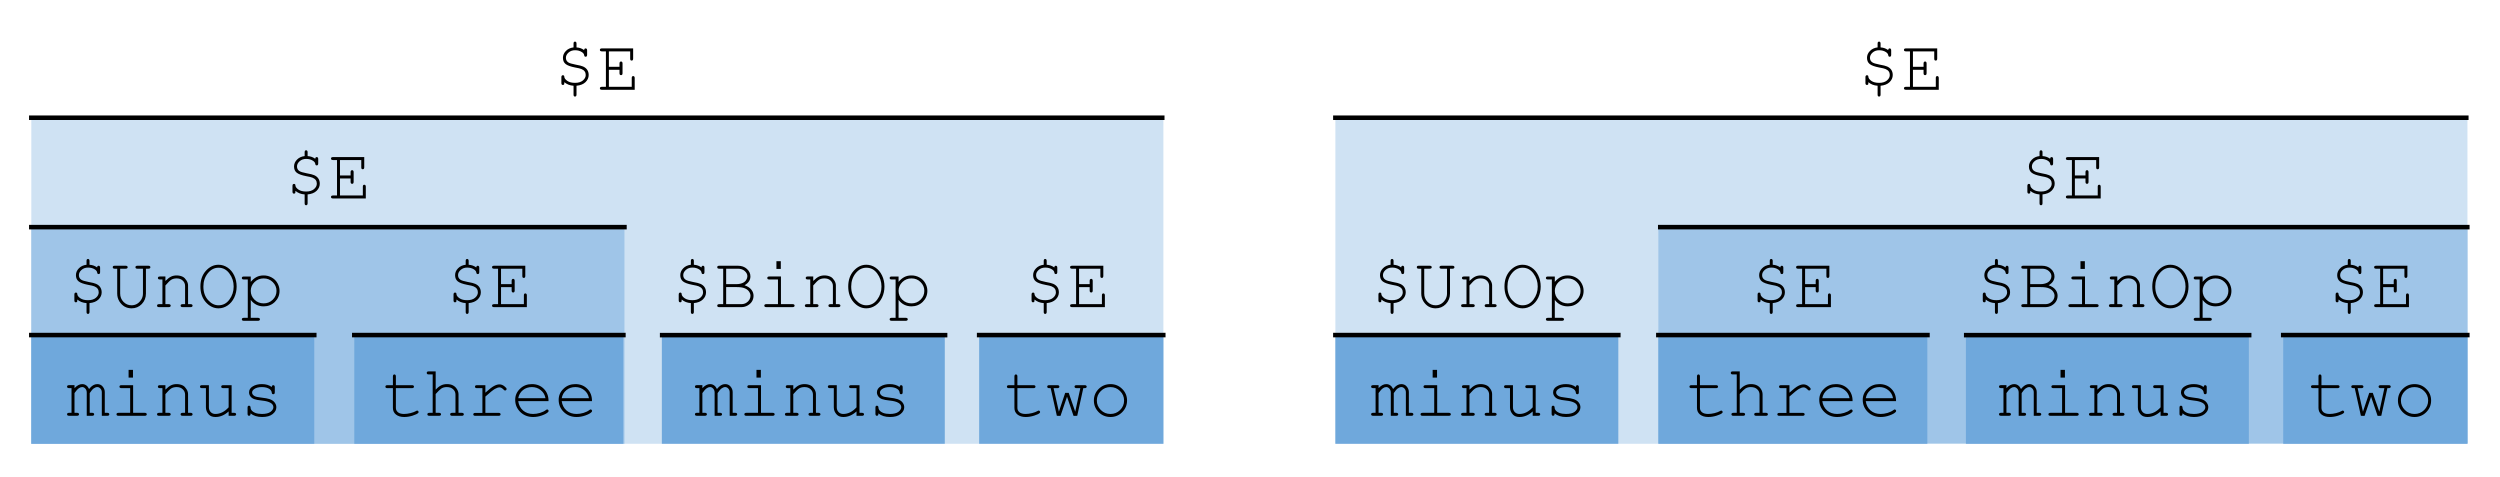 <?xml version="1.0" standalone="yes"?>

<svg version="1.1" viewBox="0.0 0.0 552.121 105.444" fill="none" stroke="none" stroke-linecap="square" stroke-miterlimit="10" xmlns="http://www.w3.org/2000/svg" xmlns:xlink="http://www.w3.org/1999/xlink"><clipPath id="p.0"><path d="m0 0l552.121 0l0 105.444l-552.121 0l0 -105.444z" clip-rule="nonzero"></path></clipPath><g clip-path="url(#p.0)"><path fill="#000000" fill-opacity="0.0" d="m0 0l552.121 0l0 105.444l-552.121 0z" fill-rule="nonzero"></path><path fill="#cfe2f3" d="m6.916 25.819l250.016 0l0 72.189l-250.016 0z" fill-rule="nonzero"></path><path fill="#9fc5e8" d="m6.916 50.008l130.992 0l0 48.0l-130.992 0z" fill-rule="nonzero"></path><path fill="#6fa8dc" d="m6.916 73.819l62.488 0l0 24.189l-62.488 0z" fill-rule="nonzero"></path><path fill="#000000" fill-opacity="0.0" d="m2.867 75.198l71.559 0l0 21.543l-71.559 0z" fill-rule="nonzero"></path><path fill="#000000" d="m16.455 85.064l0 0.656q0.844 -0.891 1.688 -0.891q0.5 0 0.875 0.266q0.391 0.266 0.656 0.812q0.438 -0.547 0.875 -0.812q0.453 -0.266 0.906 -0.266q0.719 0 1.141 0.453q0.547 0.594 0.547 1.297l0 4.594l0.562 0q0.234 0 0.328 0.094q0.109 0.078 0.109 0.234q0 0.141 -0.109 0.234q-0.094 0.094 -0.328 0.094l-1.219 0l0 -5.188q0 -0.5 -0.312 -0.828q-0.297 -0.328 -0.688 -0.328q-0.359 0 -0.766 0.281q-0.391 0.266 -0.906 1.047l0 4.359l0.547 0q0.234 0 0.328 0.094q0.109 0.078 0.109 0.234q0 0.141 -0.109 0.234q-0.094 0.094 -0.328 0.094l-1.203 0l0 -5.141q0 -0.516 -0.312 -0.859q-0.312 -0.344 -0.688 -0.344q-0.359 0 -0.703 0.234q-0.469 0.312 -1.0 1.094l0 4.359l0.562 0q0.234 0 0.328 0.094q0.109 0.078 0.109 0.234q0 0.141 -0.109 0.234q-0.094 0.094 -0.328 0.094l-1.766 0q-0.234 0 -0.344 -0.094q-0.094 -0.094 -0.094 -0.234q0 -0.156 0.094 -0.234q0.109 -0.094 0.344 -0.094l0.547 0l0 -5.453l-0.547 0q-0.234 0 -0.344 -0.094q-0.094 -0.094 -0.094 -0.234q0 -0.141 0.094 -0.234q0.109 -0.094 0.344 -0.094l1.203 0zm12.914 -3.375l0 1.703l-0.969 0l0 -1.703l0.969 0zm0.031 3.375l0 6.109l2.578 0q0.234 0 0.328 0.094q0.109 0.078 0.109 0.234q0 0.141 -0.109 0.234q-0.094 0.094 -0.328 0.094l-5.812 0q-0.234 0 -0.344 -0.094q-0.094 -0.094 -0.094 -0.234q0 -0.156 0.094 -0.234q0.109 -0.094 0.344 -0.094l2.578 0l0 -5.453l-1.922 0q-0.234 0 -0.344 -0.094q-0.094 -0.094 -0.094 -0.234q0 -0.141 0.094 -0.234q0.109 -0.094 0.344 -0.094l2.578 0zm7.133 0l0 0.984q0.688 -0.688 1.234 -0.953q0.562 -0.266 1.25 -0.266q0.75 0 1.375 0.312q0.438 0.234 0.781 0.781q0.359 0.547 0.359 1.109l0 4.141l0.562 0q0.234 0 0.328 0.094q0.109 0.078 0.109 0.234q0 0.141 -0.109 0.234q-0.094 0.094 -0.328 0.094l-1.766 0q-0.234 0 -0.344 -0.094q-0.094 -0.094 -0.094 -0.234q0 -0.156 0.094 -0.234q0.109 -0.094 0.344 -0.094l0.547 0l0 -4.031q0 -0.688 -0.516 -1.172q-0.5 -0.484 -1.344 -0.484q-0.656 0 -1.141 0.266q-0.469 0.266 -1.344 1.297l0 4.125l0.734 0q0.234 0 0.328 0.094q0.109 0.078 0.109 0.234q0 0.141 -0.109 0.234q-0.094 0.094 -0.328 0.094l-2.141 0q-0.234 0 -0.344 -0.094q-0.094 -0.094 -0.094 -0.234q0 -0.156 0.094 -0.234q0.109 -0.094 0.344 -0.094l0.75 0l0 -5.453l-0.562 0q-0.234 0 -0.344 -0.094q-0.094 -0.094 -0.094 -0.234q0 -0.141 0.094 -0.234q0.109 -0.094 0.344 -0.094l1.219 0zm13.961 6.766l0 -0.969q-1.344 1.234 -2.906 1.234q-0.953 0 -1.453 -0.531q-0.656 -0.688 -0.656 -1.609l0 -4.234l-0.875 0q-0.234 0 -0.344 -0.094q-0.094 -0.094 -0.094 -0.234q0 -0.141 0.094 -0.234q0.109 -0.094 0.344 -0.094l1.531 0l0 4.891q0 0.641 0.406 1.062q0.406 0.406 1.016 0.406q1.609 0 2.938 -1.469l0 -4.234l-1.203 0q-0.234 0 -0.344 -0.094q-0.094 -0.094 -0.094 -0.234q0 -0.141 0.094 -0.234q0.109 -0.094 0.344 -0.094l1.859 0l0 6.109l0.562 0q0.234 0 0.328 0.094q0.109 0.078 0.109 0.234q0 0.141 -0.109 0.234q-0.094 0.094 -0.328 0.094l-1.219 0zm9.523 -6.344q0 -0.219 0.094 -0.312q0.094 -0.109 0.234 -0.109q0.156 0 0.25 0.109q0.094 0.094 0.094 0.328l0 1.125q0 0.234 -0.094 0.344q-0.094 0.094 -0.25 0.094q-0.125 0 -0.219 -0.078q-0.094 -0.094 -0.109 -0.281q-0.047 -0.469 -0.484 -0.781q-0.641 -0.438 -1.688 -0.438q-1.109 0 -1.719 0.453q-0.453 0.328 -0.453 0.75q0 0.469 0.547 0.781q0.375 0.219 1.422 0.328q1.359 0.156 1.891 0.344q0.766 0.266 1.125 0.75q0.375 0.484 0.375 1.047q0 0.844 -0.812 1.5q-0.797 0.656 -2.344 0.656q-1.562 0 -2.547 -0.797q0 0.266 -0.031 0.344q-0.031 0.078 -0.125 0.141q-0.078 0.047 -0.172 0.047q-0.141 0 -0.234 -0.094q-0.094 -0.109 -0.094 -0.344l0 -1.359q0 -0.234 0.078 -0.328q0.094 -0.109 0.25 -0.109q0.141 0 0.234 0.109q0.094 0.094 0.094 0.25q0 0.359 0.188 0.609q0.266 0.375 0.859 0.625q0.609 0.234 1.469 0.234q1.281 0 1.906 -0.469q0.625 -0.484 0.625 -1.016q0 -0.609 -0.625 -0.969q-0.641 -0.375 -1.875 -0.5q-1.219 -0.125 -1.75 -0.328q-0.531 -0.203 -0.828 -0.609q-0.297 -0.406 -0.297 -0.875q0 -0.844 0.828 -1.328q0.828 -0.5 1.984 -0.5q1.359 0 2.203 0.656z" fill-rule="nonzero"></path><path fill="#6fa8dc" d="m146.166 73.819l62.488 0l0 24.189l-62.488 0z" fill-rule="nonzero"></path><path fill="#6fa8dc" d="m216.245 73.819l40.693 0l0 24.189l-40.693 0z" fill-rule="nonzero"></path><path fill="#000000" fill-opacity="0.0" d="m141.533 75.198l71.559 0l0 21.543l-71.559 0z" fill-rule="nonzero"></path><path fill="#000000" d="m155.121 85.064l0 0.656q0.844 -0.891 1.688 -0.891q0.5 0 0.875 0.266q0.391 0.266 0.656 0.812q0.438 -0.547 0.875 -0.812q0.453 -0.266 0.906 -0.266q0.719 0 1.141 0.453q0.547 0.594 0.547 1.297l0 4.594l0.562 0q0.234 0 0.328 0.094q0.109 0.078 0.109 0.234q0 0.141 -0.109 0.234q-0.094 0.094 -0.328 0.094l-1.219 0l0 -5.188q0 -0.5 -0.312 -0.828q-0.297 -0.328 -0.688 -0.328q-0.359 0 -0.766 0.281q-0.391 0.266 -0.906 1.047l0 4.359l0.547 0q0.234 0 0.328 0.094q0.109 0.078 0.109 0.234q0 0.141 -0.109 0.234q-0.094 0.094 -0.328 0.094l-1.203 0l0 -5.141q0 -0.516 -0.312 -0.859q-0.312 -0.344 -0.688 -0.344q-0.359 0 -0.703 0.234q-0.469 0.312 -1.0 1.094l0 4.359l0.562 0q0.234 0 0.328 0.094q0.109 0.078 0.109 0.234q0 0.141 -0.109 0.234q-0.094 0.094 -0.328 0.094l-1.766 0q-0.234 0 -0.344 -0.094q-0.094 -0.094 -0.094 -0.234q0 -0.156 0.094 -0.234q0.109 -0.094 0.344 -0.094l0.547 0l0 -5.453l-0.547 0q-0.234 0 -0.344 -0.094q-0.094 -0.094 -0.094 -0.234q0 -0.141 0.094 -0.234q0.109 -0.094 0.344 -0.094l1.203 0zm12.914 -3.375l0 1.703l-0.969 0l0 -1.703l0.969 0zm0.031 3.375l0 6.109l2.578 0q0.234 0 0.328 0.094q0.109 0.078 0.109 0.234q0 0.141 -0.109 0.234q-0.094 0.094 -0.328 0.094l-5.812 0q-0.234 0 -0.344 -0.094q-0.094 -0.094 -0.094 -0.234q0 -0.156 0.094 -0.234q0.109 -0.094 0.344 -0.094l2.578 0l0 -5.453l-1.922 0q-0.234 0 -0.344 -0.094q-0.094 -0.094 -0.094 -0.234q0 -0.141 0.094 -0.234q0.109 -0.094 0.344 -0.094l2.578 0zm7.133 0l0 0.984q0.688 -0.688 1.234 -0.953q0.562 -0.266 1.25 -0.266q0.75 0 1.375 0.312q0.438 0.234 0.781 0.781q0.359 0.547 0.359 1.109l0 4.141l0.562 0q0.234 0 0.328 0.094q0.109 0.078 0.109 0.234q0 0.141 -0.109 0.234q-0.094 0.094 -0.328 0.094l-1.766 0q-0.234 0 -0.344 -0.094q-0.094 -0.094 -0.094 -0.234q0 -0.156 0.094 -0.234q0.109 -0.094 0.344 -0.094l0.547 0l0 -4.031q0 -0.688 -0.516 -1.172q-0.5 -0.484 -1.344 -0.484q-0.656 0 -1.141 0.266q-0.469 0.266 -1.344 1.297l0 4.125l0.734 0q0.234 0 0.328 0.094q0.109 0.078 0.109 0.234q0 0.141 -0.109 0.234q-0.094 0.094 -0.328 0.094l-2.141 0q-0.234 0 -0.344 -0.094q-0.094 -0.094 -0.094 -0.234q0 -0.156 0.094 -0.234q0.109 -0.094 0.344 -0.094l0.75 0l0 -5.453l-0.562 0q-0.234 0 -0.344 -0.094q-0.094 -0.094 -0.094 -0.234q0 -0.141 0.094 -0.234q0.109 -0.094 0.344 -0.094l1.219 0zm13.961 6.766l0 -0.969q-1.344 1.234 -2.906 1.234q-0.953 0 -1.453 -0.531q-0.656 -0.688 -0.656 -1.609l0 -4.234l-0.875 0q-0.234 0 -0.344 -0.094q-0.094 -0.094 -0.094 -0.234q0 -0.141 0.094 -0.234q0.109 -0.094 0.344 -0.094l1.531 0l0 4.891q0 0.641 0.406 1.062q0.406 0.406 1.016 0.406q1.609 0 2.938 -1.469l0 -4.234l-1.203 0q-0.234 0 -0.344 -0.094q-0.094 -0.094 -0.094 -0.234q0 -0.141 0.094 -0.234q0.109 -0.094 0.344 -0.094l1.859 0l0 6.109l0.562 0q0.234 0 0.328 0.094q0.109 0.078 0.109 0.234q0 0.141 -0.109 0.234q-0.094 0.094 -0.328 0.094l-1.219 0zm9.523 -6.344q0 -0.219 0.094 -0.312q0.094 -0.109 0.234 -0.109q0.156 0 0.25 0.109q0.094 0.094 0.094 0.328l0 1.125q0 0.234 -0.094 0.344q-0.094 0.094 -0.25 0.094q-0.125 0 -0.219 -0.078q-0.094 -0.094 -0.109 -0.281q-0.047 -0.469 -0.484 -0.781q-0.641 -0.438 -1.688 -0.438q-1.109 0 -1.719 0.453q-0.453 0.328 -0.453 0.75q0 0.469 0.547 0.781q0.375 0.219 1.422 0.328q1.359 0.156 1.891 0.344q0.766 0.266 1.125 0.75q0.375 0.484 0.375 1.047q0 0.844 -0.812 1.5q-0.797 0.656 -2.344 0.656q-1.562 0 -2.547 -0.797q0 0.266 -0.031 0.344q-0.031 0.078 -0.125 0.141q-0.078 0.047 -0.172 0.047q-0.141 0 -0.234 -0.094q-0.094 -0.109 -0.094 -0.344l0 -1.359q0 -0.234 0.078 -0.328q0.094 -0.109 0.25 -0.109q0.141 0 0.234 0.109q0.094 0.094 0.094 0.25q0 0.359 0.188 0.609q0.266 0.375 0.859 0.625q0.609 0.234 1.469 0.234q1.281 0 1.906 -0.469q0.625 -0.484 0.625 -1.016q0 -0.609 -0.625 -0.969q-0.641 -0.375 -1.875 -0.5q-1.219 -0.125 -1.75 -0.328q-0.531 -0.203 -0.828 -0.609q-0.297 -0.406 -0.297 -0.875q0 -0.844 0.828 -1.328q0.828 -0.5 1.984 -0.5q1.359 0 2.203 0.656z" fill-rule="nonzero"></path><path fill="#6fa8dc" d="m78.246 73.819l59.402 0l0 24.189l-59.402 0z" fill-rule="nonzero"></path><path fill="#000000" fill-opacity="0.0" d="m72.2 75.198l71.559 0l0 21.543l-71.559 0z" fill-rule="nonzero"></path><path fill="#000000" d="m87.429 85.064l3.562 0q0.234 0 0.328 0.094q0.109 0.094 0.109 0.234q0 0.141 -0.109 0.234q-0.094 0.094 -0.328 0.094l-3.562 0l0 4.375q0 0.562 0.453 0.953q0.469 0.375 1.344 0.375q0.672 0 1.438 -0.188q0.781 -0.203 1.203 -0.453q0.156 -0.109 0.266 -0.109q0.125 0 0.219 0.109q0.094 0.094 0.094 0.219q0 0.125 -0.109 0.219q-0.25 0.266 -1.219 0.578q-0.953 0.297 -1.844 0.297q-1.141 0 -1.828 -0.547q-0.672 -0.547 -0.672 -1.453l0 -4.375l-1.219 0q-0.234 0 -0.344 -0.094q-0.094 -0.094 -0.094 -0.234q0 -0.141 0.094 -0.234q0.109 -0.094 0.344 -0.094l1.219 0l0 -1.938q0 -0.234 0.094 -0.328q0.094 -0.109 0.234 -0.109q0.141 0 0.234 0.109q0.094 0.094 0.094 0.328l0 1.938zm8.789 -3.047l0 4.047q0.625 -0.688 1.203 -0.953q0.578 -0.281 1.281 -0.281q0.766 0 1.297 0.266q0.547 0.266 0.906 0.828q0.359 0.562 0.359 1.172l0 4.078l0.734 0q0.234 0 0.328 0.094q0.109 0.078 0.109 0.234q0 0.141 -0.109 0.234q-0.094 0.094 -0.328 0.094l-2.141 0q-0.234 0 -0.344 -0.094q-0.094 -0.094 -0.094 -0.234q0 -0.156 0.094 -0.234q0.109 -0.094 0.344 -0.094l0.734 0l0 -4.031q0 -0.703 -0.516 -1.172q-0.5 -0.484 -1.422 -0.484q-0.719 0 -1.219 0.344q-0.375 0.25 -1.219 1.188l0 4.156l0.75 0q0.234 0 0.328 0.094q0.109 0.078 0.109 0.234q0 0.141 -0.109 0.234q-0.094 0.094 -0.328 0.094l-2.141 0q-0.234 0 -0.344 -0.094q-0.094 -0.094 -0.094 -0.234q0 -0.156 0.094 -0.234q0.109 -0.094 0.344 -0.094l0.734 0l0 -8.484l-0.875 0q-0.234 0 -0.344 -0.094q-0.094 -0.094 -0.094 -0.25q0 -0.141 0.094 -0.234q0.109 -0.094 0.344 -0.094l1.531 0zm10.977 3.047l0 1.656q1.281 -1.156 1.922 -1.484q0.641 -0.344 1.172 -0.344q0.594 0 1.094 0.406q0.5 0.391 0.5 0.594q0 0.141 -0.094 0.25q-0.094 0.094 -0.25 0.094q-0.078 0 -0.141 -0.031q-0.047 -0.031 -0.188 -0.172q-0.281 -0.281 -0.484 -0.375q-0.203 -0.109 -0.391 -0.109q-0.438 0 -1.047 0.344q-0.594 0.344 -2.094 1.688l0 3.594l2.906 0q0.25 0 0.344 0.094q0.109 0.078 0.109 0.234q0 0.141 -0.109 0.234q-0.094 0.094 -0.344 0.094l-5.141 0q-0.234 0 -0.344 -0.094q-0.094 -0.094 -0.094 -0.234q0 -0.125 0.094 -0.219q0.094 -0.094 0.344 -0.094l1.578 0l0 -5.469l-1.203 0q-0.234 0 -0.344 -0.094q-0.094 -0.094 -0.094 -0.234q0 -0.141 0.094 -0.234q0.094 -0.094 0.344 -0.094l1.859 0zm13.945 3.531l-6.688 0q0.172 1.281 1.062 2.062q0.891 0.766 2.219 0.766q0.734 0 1.531 -0.234q0.812 -0.25 1.312 -0.641q0.156 -0.125 0.266 -0.125q0.125 0 0.219 0.109q0.094 0.094 0.094 0.219q0 0.141 -0.125 0.266q-0.375 0.391 -1.344 0.734q-0.953 0.344 -1.953 0.344q-1.688 0 -2.828 -1.109q-1.125 -1.109 -1.125 -2.688q0 -1.422 1.062 -2.438q1.062 -1.031 2.625 -1.031q1.609 0 2.641 1.047q1.047 1.047 1.031 2.719zm-0.672 -0.656q-0.188 -1.094 -1.031 -1.766q-0.828 -0.688 -1.969 -0.688q-1.156 0 -1.984 0.672q-0.828 0.672 -1.031 1.781l6.016 0zm10.273 0.656l-6.688 0q0.172 1.281 1.062 2.062q0.891 0.766 2.219 0.766q0.734 0 1.531 -0.234q0.812 -0.25 1.312 -0.641q0.156 -0.125 0.266 -0.125q0.125 0 0.219 0.109q0.094 0.094 0.094 0.219q0 0.141 -0.125 0.266q-0.375 0.391 -1.344 0.734q-0.953 0.344 -1.953 0.344q-1.688 0 -2.828 -1.109q-1.125 -1.109 -1.125 -2.688q0 -1.422 1.062 -2.438q1.062 -1.031 2.625 -1.031q1.609 0 2.641 1.047q1.047 1.047 1.031 2.719zm-0.672 -0.656q-0.188 -1.094 -1.031 -1.766q-0.828 -0.688 -1.969 -0.688q-1.156 0 -1.984 0.672q-0.828 0.672 -1.031 1.781l6.016 0z" fill-rule="nonzero"></path><path fill="#000000" fill-opacity="0.0" d="m210.867 75.198l49.543 0l0 21.543l-49.543 0z" fill-rule="nonzero"></path><path fill="#000000" d="m224.689 85.064l3.562 0q0.234 0 0.328 0.094q0.109 0.094 0.109 0.234q0 0.141 -0.109 0.234q-0.094 0.094 -0.328 0.094l-3.562 0l0 4.375q0 0.562 0.453 0.953q0.469 0.375 1.344 0.375q0.672 0 1.438 -0.188q0.781 -0.203 1.203 -0.453q0.156 -0.109 0.266 -0.109q0.125 0 0.219 0.109q0.094 0.094 0.094 0.219q0 0.125 -0.109 0.219q-0.25 0.266 -1.219 0.578q-0.953 0.297 -1.844 0.297q-1.141 0 -1.828 -0.547q-0.672 -0.547 -0.672 -1.453l0 -4.375l-1.219 0q-0.234 0 -0.344 -0.094q-0.094 -0.094 -0.094 -0.234q0 -0.141 0.094 -0.234q0.109 -0.094 0.344 -0.094l1.219 0l0 -1.938q0 -0.234 0.094 -0.328q0.094 -0.109 0.234 -0.109q0.141 0 0.234 0.109q0.094 0.094 0.094 0.328l0 1.938zm13.211 6.766l-0.812 0.016l-1.438 -4.234l-1.438 4.234l-0.812 -0.016l-1.359 -6.109l-0.328 0q-0.234 0 -0.344 -0.094q-0.094 -0.094 -0.094 -0.234q0 -0.141 0.094 -0.234q0.109 -0.094 0.344 -0.094l1.812 0q0.234 0 0.328 0.094q0.109 0.094 0.109 0.234q0 0.141 -0.109 0.234q-0.094 0.094 -0.328 0.094l-0.844 0l1.172 5.203l1.391 -4.156l0.781 0l1.438 4.156l1.125 -5.203l-0.828 0q-0.234 0 -0.344 -0.094q-0.109 -0.094 -0.109 -0.234q0 -0.141 0.094 -0.234q0.109 -0.094 0.359 -0.094l1.797 0q0.234 0 0.328 0.094q0.109 0.094 0.109 0.234q0 0.141 -0.109 0.234q-0.094 0.094 -0.328 0.094l-0.312 0l-1.344 6.109zm11.008 -3.375q0 1.5 -1.078 2.578q-1.062 1.062 -2.578 1.062q-1.531 0 -2.609 -1.062q-1.062 -1.078 -1.062 -2.578q0 -1.5 1.062 -2.562q1.078 -1.062 2.609 -1.062q1.516 0 2.578 1.062q1.078 1.062 1.078 2.562zm-0.656 0q0 -1.234 -0.891 -2.094q-0.875 -0.875 -2.125 -0.875q-1.25 0 -2.125 0.875q-0.875 0.875 -0.875 2.094q0 1.219 0.875 2.094q0.875 0.875 2.125 0.875q1.25 0 2.125 -0.859q0.891 -0.875 0.891 -2.109z" fill-rule="nonzero"></path><path fill="#000000" fill-opacity="0.0" d="m6.915 26.0l249.764 0" fill-rule="nonzero"></path><path stroke="#000000" stroke-width="1.0" stroke-linejoin="round" stroke-linecap="butt" d="m6.915 26.0l249.764 0" fill-rule="nonzero"></path><path fill="#000000" fill-opacity="0.0" d="m2.867 51.198l71.559 0l0 21.543l-71.559 0z" fill-rule="nonzero"></path><path fill="#000000" d="m19.111 58.47l0 -0.828q0 -0.25 0.078 -0.344q0.094 -0.109 0.25 -0.109q0.141 0 0.234 0.109q0.094 0.094 0.094 0.344l0 0.828q0.531 0.047 0.875 0.172q0.344 0.109 0.812 0.422q0 -0.188 0.094 -0.281q0.094 -0.094 0.234 -0.094q0.141 0 0.234 0.109q0.094 0.094 0.094 0.328l0 0.969q0 0.234 -0.094 0.344q-0.094 0.094 -0.234 0.094q-0.125 0 -0.219 -0.078q-0.078 -0.078 -0.109 -0.281q-0.047 -0.359 -0.484 -0.656q-0.641 -0.422 -1.516 -0.422q-0.875 0 -1.453 0.516q-0.578 0.516 -0.578 1.156q0 0.656 0.516 1.0q0.375 0.266 1.609 0.5q1.234 0.219 1.672 0.422q0.625 0.281 0.922 0.75q0.312 0.469 0.312 1.125q0 0.891 -0.703 1.578q-0.688 0.672 -1.984 0.797l0 1.938q0 0.25 -0.094 0.344q-0.094 0.109 -0.234 0.109q-0.156 0 -0.25 -0.109q-0.078 -0.094 -0.078 -0.344l0 -1.938q-1.203 -0.078 -2.031 -0.781q0 0.344 -0.031 0.422q-0.016 0.078 -0.109 0.141q-0.078 0.047 -0.188 0.047q-0.141 0 -0.234 -0.094q-0.094 -0.109 -0.094 -0.344l0 -1.281q0 -0.234 0.094 -0.328q0.094 -0.109 0.234 -0.109q0.141 0 0.25 0.094q0.062 0.078 0.078 0.312q0.047 0.422 0.672 0.859q0.625 0.422 1.688 0.422q1.094 0 1.719 -0.516q0.641 -0.531 0.641 -1.219q0 -0.469 -0.234 -0.797q-0.234 -0.328 -0.734 -0.531q-0.328 -0.141 -1.375 -0.328q-1.516 -0.297 -2.094 -0.766q-0.594 -0.469 -0.594 -1.375q0 -0.844 0.641 -1.5q0.641 -0.672 1.703 -0.797zm13.117 0.875l0 5.484q0 1.375 -0.922 2.328q-0.922 0.938 -2.234 0.938q-0.875 0 -1.562 -0.391q-0.672 -0.391 -1.156 -1.156q-0.469 -0.781 -0.469 -1.719l0 -5.484l-0.547 0q-0.234 0 -0.344 -0.094q-0.094 -0.094 -0.094 -0.234q0 -0.156 0.109 -0.25q0.094 -0.078 0.328 -0.078l2.422 0q0.234 0 0.328 0.094q0.109 0.078 0.109 0.234q0 0.141 -0.109 0.234q-0.094 0.094 -0.328 0.094l-1.219 0l0 5.484q0 1.078 0.734 1.844q0.75 0.75 1.766 0.75q0.656 0 1.188 -0.297q0.531 -0.297 0.938 -0.906q0.406 -0.625 0.406 -1.391l0 -5.484l-1.219 0q-0.234 0 -0.344 -0.094q-0.094 -0.094 -0.094 -0.234q0 -0.156 0.094 -0.234q0.109 -0.094 0.344 -0.094l2.422 0q0.234 0 0.328 0.094q0.109 0.078 0.109 0.234q0 0.141 -0.109 0.234q-0.094 0.094 -0.328 0.094l-0.547 0zm4.305 1.719l0 0.984q0.688 -0.688 1.234 -0.953q0.562 -0.266 1.25 -0.266q0.75 0 1.375 0.312q0.438 0.234 0.781 0.781q0.359 0.547 0.359 1.109l0 4.141l0.562 0q0.234 0 0.328 0.094q0.109 0.078 0.109 0.234q0 0.141 -0.109 0.234q-0.094 0.094 -0.328 0.094l-1.766 0q-0.234 0 -0.344 -0.094q-0.094 -0.094 -0.094 -0.234q0 -0.156 0.094 -0.234q0.109 -0.094 0.344 -0.094l0.547 0l0 -4.031q0 -0.688 -0.516 -1.172q-0.5 -0.484 -1.344 -0.484q-0.656 0 -1.141 0.266q-0.469 0.266 -1.344 1.297l0 4.125l0.734 0q0.234 0 0.328 0.094q0.109 0.078 0.109 0.234q0 0.141 -0.109 0.234q-0.094 0.094 -0.328 0.094l-2.141 0q-0.234 0 -0.344 -0.094q-0.094 -0.094 -0.094 -0.234q0 -0.156 0.094 -0.234q0.109 -0.094 0.344 -0.094l0.75 0l0 -5.453l-0.562 0q-0.234 0 -0.344 -0.094q-0.094 -0.094 -0.094 -0.234q0 -0.141 0.094 -0.234q0.109 -0.094 0.344 -0.094l1.219 0zm15.727 2.219q0 1.313 -0.531 2.438q-0.531 1.109 -1.469 1.75q-0.922 0.625 -2.0 0.625q-1.578 0 -2.797 -1.344q-1.203 -1.359 -1.203 -3.469q0 -2.125 1.203 -3.469q1.219 -1.344 2.797 -1.344q1.078 0 2.0 0.625q0.938 0.625 1.469 1.75q0.531 1.109 0.531 2.438zm-0.656 0q0 -1.609 -0.938 -2.875q-0.922 -1.281 -2.406 -1.281q-1.375 0 -2.359 1.219q-0.984 1.219 -0.984 2.938q0 1.828 1.031 2.984q1.031 1.156 2.312 1.156q1.484 0 2.406 -1.266q0.938 -1.266 0.938 -2.875zm3.773 -2.219l0 1.188q0.594 -0.703 1.266 -1.062q0.672 -0.359 1.578 -0.359q0.969 0 1.781 0.453q0.828 0.453 1.281 1.266q0.453 0.797 0.453 1.688q0 1.422 -1.016 2.422q-1.016 1.0 -2.484 1.0q-1.766 0 -2.859 -1.422l0 3.953l1.594 0q0.234 0 0.328 0.094q0.109 0.094 0.109 0.234q0 0.141 -0.109 0.234q-0.094 0.094 -0.328 0.094l-3.125 0q-0.234 0 -0.344 -0.094q-0.094 -0.078 -0.094 -0.234q0 -0.141 0.094 -0.234q0.109 -0.094 0.344 -0.094l0.875 0l0 -8.469l-0.875 0q-0.234 0 -0.344 -0.094q-0.094 -0.094 -0.094 -0.234q0 -0.141 0.094 -0.234q0.109 -0.094 0.344 -0.094l1.531 0zm5.688 3.172q0 -1.125 -0.828 -1.938q-0.812 -0.812 -2.0 -0.812q-1.203 0 -2.031 0.812q-0.828 0.812 -0.828 1.938q0 1.141 0.828 1.953q0.828 0.812 2.031 0.812q1.172 0 2.0 -0.812q0.828 -0.812 0.828 -1.953z" fill-rule="nonzero"></path><path fill="#000000" fill-opacity="0.0" d="m137.909 51.197l78.016 0l0 21.543l-78.016 0z" fill-rule="nonzero"></path><path fill="#000000" d="m152.581 58.469l0 -0.828q0 -0.25 0.078 -0.344q0.094 -0.109 0.25 -0.109q0.141 0 0.234 0.109q0.094 0.094 0.094 0.344l0 0.828q0.531 0.047 0.875 0.172q0.344 0.109 0.812 0.422q0 -0.188 0.094 -0.281q0.094 -0.094 0.234 -0.094q0.141 0 0.234 0.109q0.094 0.094 0.094 0.328l0 0.969q0 0.234 -0.094 0.344q-0.094 0.094 -0.234 0.094q-0.125 0 -0.219 -0.078q-0.078 -0.078 -0.109 -0.281q-0.047 -0.359 -0.484 -0.656q-0.641 -0.422 -1.516 -0.422q-0.875 0 -1.453 0.516q-0.578 0.516 -0.578 1.156q0 0.656 0.516 1.0q0.375 0.266 1.609 0.5q1.234 0.219 1.672 0.422q0.625 0.281 0.922 0.75q0.312 0.469 0.312 1.125q0 0.891 -0.703 1.578q-0.688 0.672 -1.984 0.797l0 1.938q0 0.25 -0.094 0.344q-0.094 0.109 -0.234 0.109q-0.156 0 -0.25 -0.109q-0.078 -0.094 -0.078 -0.344l0 -1.938q-1.203 -0.078 -2.031 -0.781q0 0.344 -0.031 0.422q-0.016 0.078 -0.109 0.141q-0.078 0.047 -0.188 0.047q-0.141 0 -0.234 -0.094q-0.094 -0.109 -0.094 -0.344l0 -1.281q0 -0.234 0.094 -0.328q0.094 -0.109 0.234 -0.109q0.141 0 0.25 0.094q0.062 0.078 0.078 0.312q0.047 0.422 0.672 0.859q0.625 0.422 1.688 0.422q1.094 0 1.719 -0.516q0.641 -0.531 0.641 -1.219q0 -0.469 -0.234 -0.797q-0.234 -0.328 -0.734 -0.531q-0.328 -0.141 -1.375 -0.328q-1.516 -0.297 -2.094 -0.766q-0.594 -0.469 -0.594 -1.375q0 -0.844 0.641 -1.5q0.641 -0.672 1.703 -0.797zm7.133 8.703l0 -7.828l-0.875 0q-0.234 0 -0.344 -0.094q-0.094 -0.094 -0.094 -0.234q0 -0.156 0.094 -0.234q0.109 -0.094 0.344 -0.094l4.125 0q1.219 0 1.984 0.703q0.781 0.703 0.781 1.656q0 1.203 -1.297 1.953q1.031 0.359 1.5 0.969q0.484 0.609 0.484 1.344q0 0.656 -0.312 1.203q-0.312 0.547 -0.969 0.938q-0.641 0.375 -1.391 0.375l-4.906 0q-0.234 0 -0.344 -0.094q-0.094 -0.094 -0.094 -0.234q0 -0.156 0.094 -0.234q0.109 -0.094 0.344 -0.094l0.875 0zm0.656 -4.422l2.328 0q0.734 0 1.359 -0.281q0.469 -0.219 0.734 -0.625q0.266 -0.422 0.266 -0.844q0 -0.625 -0.578 -1.141q-0.578 -0.516 -1.5 -0.516l-2.609 0l0 3.406zm0 4.422l3.328 0q0.625 0 1.094 -0.281q0.469 -0.281 0.703 -0.688q0.25 -0.422 0.25 -0.875q0 -0.5 -0.344 -0.969q-0.344 -0.469 -0.969 -0.703q-0.609 -0.25 -1.703 -0.25l-2.359 0l0 3.766zm12.07 -9.484l0 1.703l-0.969 0l0 -1.703l0.969 0zm0.031 3.375l0 6.109l2.578 0q0.234 0 0.328 0.094q0.109 0.078 0.109 0.234q0 0.141 -0.109 0.234q-0.094 0.094 -0.328 0.094l-5.812 0q-0.234 0 -0.344 -0.094q-0.094 -0.094 -0.094 -0.234q0 -0.156 0.094 -0.234q0.109 -0.094 0.344 -0.094l2.578 0l0 -5.453l-1.922 0q-0.234 0 -0.344 -0.094q-0.094 -0.094 -0.094 -0.234q0 -0.141 0.094 -0.234q0.109 -0.094 0.344 -0.094l2.578 0zm7.133 0l0 0.984q0.688 -0.688 1.234 -0.953q0.562 -0.266 1.25 -0.266q0.75 0 1.375 0.312q0.438 0.234 0.781 0.781q0.359 0.547 0.359 1.109l0 4.141l0.562 0q0.234 0 0.328 0.094q0.109 0.078 0.109 0.234q0 0.141 -0.109 0.234q-0.094 0.094 -0.328 0.094l-1.766 0q-0.234 0 -0.344 -0.094q-0.094 -0.094 -0.094 -0.234q0 -0.156 0.094 -0.234q0.109 -0.094 0.344 -0.094l0.547 0l0 -4.031q0 -0.688 -0.516 -1.172q-0.5 -0.484 -1.344 -0.484q-0.656 0 -1.141 0.266q-0.469 0.266 -1.344 1.297l0 4.125l0.734 0q0.234 0 0.328 0.094q0.109 0.078 0.109 0.234q0 0.141 -0.109 0.234q-0.094 0.094 -0.328 0.094l-2.141 0q-0.234 0 -0.344 -0.094q-0.094 -0.094 -0.094 -0.234q0 -0.156 0.094 -0.234q0.109 -0.094 0.344 -0.094l0.75 0l0 -5.453l-0.562 0q-0.234 0 -0.344 -0.094q-0.094 -0.094 -0.094 -0.234q0 -0.141 0.094 -0.234q0.109 -0.094 0.344 -0.094l1.219 0zm15.727 2.219q0 1.313 -0.531 2.438q-0.531 1.109 -1.469 1.75q-0.922 0.625 -2.0 0.625q-1.578 0 -2.797 -1.344q-1.203 -1.359 -1.203 -3.469q0 -2.125 1.203 -3.469q1.219 -1.344 2.797 -1.344q1.078 0 2.0 0.625q0.938 0.625 1.469 1.75q0.531 1.109 0.531 2.438zm-0.656 0q0 -1.609 -0.938 -2.875q-0.922 -1.281 -2.406 -1.281q-1.375 0 -2.359 1.219q-0.984 1.219 -0.984 2.938q0 1.828 1.031 2.984q1.031 1.156 2.312 1.156q1.484 0 2.406 -1.266q0.938 -1.266 0.938 -2.875zm3.773 -2.219l0 1.188q0.594 -0.703 1.266 -1.062q0.672 -0.359 1.578 -0.359q0.969 0 1.781 0.453q0.828 0.453 1.281 1.266q0.453 0.797 0.453 1.688q0 1.422 -1.016 2.422q-1.016 1.0 -2.484 1.0q-1.766 0 -2.859 -1.422l0 3.953l1.594 0q0.234 0 0.328 0.094q0.109 0.094 0.109 0.234q0 0.141 -0.109 0.234q-0.094 0.094 -0.328 0.094l-3.125 0q-0.234 0 -0.344 -0.094q-0.094 -0.078 -0.094 -0.234q0 -0.141 0.094 -0.234q0.109 -0.094 0.344 -0.094l0.875 0l0 -8.469l-0.875 0q-0.234 0 -0.344 -0.094q-0.094 -0.094 -0.094 -0.234q0 -0.141 0.094 -0.234q0.109 -0.094 0.344 -0.094l1.531 0zm5.688 3.172q0 -1.125 -0.828 -1.938q-0.812 -0.812 -2.0 -0.812q-1.203 0 -2.031 0.812q-0.828 0.812 -0.828 1.938q0 1.141 0.828 1.953q0.828 0.812 2.031 0.812q1.172 0 2.0 -0.812q0.828 -0.812 0.828 -1.953z" fill-rule="nonzero"></path><path fill="#000000" fill-opacity="0.0" d="m72.2 51.198l71.559 0l0 21.543l-71.559 0z" fill-rule="nonzero"></path><path fill="#000000" d="m102.847 58.47l0 -0.828q0 -0.25 0.078 -0.344q0.094 -0.109 0.25 -0.109q0.141 0 0.234 0.109q0.094 0.094 0.094 0.344l0 0.828q0.531 0.047 0.875 0.172q0.344 0.109 0.812 0.422q0 -0.188 0.094 -0.281q0.094 -0.094 0.234 -0.094q0.141 0 0.234 0.109q0.094 0.094 0.094 0.328l0 0.969q0 0.234 -0.094 0.344q-0.094 0.094 -0.234 0.094q-0.125 0 -0.219 -0.078q-0.078 -0.078 -0.109 -0.281q-0.047 -0.359 -0.484 -0.656q-0.641 -0.422 -1.516 -0.422q-0.875 0 -1.453 0.516q-0.578 0.516 -0.578 1.156q0 0.656 0.516 1.0q0.375 0.266 1.609 0.5q1.234 0.219 1.672 0.422q0.625 0.281 0.922 0.75q0.312 0.469 0.312 1.125q0 0.891 -0.703 1.578q-0.688 0.672 -1.984 0.797l0 1.938q0 0.25 -0.094 0.344q-0.094 0.109 -0.234 0.109q-0.156 0 -0.25 -0.109q-0.078 -0.094 -0.078 -0.344l0 -1.938q-1.203 -0.078 -2.031 -0.781q0 0.344 -0.031 0.422q-0.016 0.078 -0.109 0.141q-0.078 0.047 -0.188 0.047q-0.141 0 -0.234 -0.094q-0.094 -0.109 -0.094 -0.344l0 -1.281q0 -0.234 0.094 -0.328q0.094 -0.109 0.234 -0.109q0.141 0 0.25 0.094q0.062 0.078 0.078 0.312q0.047 0.422 0.672 0.859q0.625 0.422 1.688 0.422q1.094 0 1.719 -0.516q0.641 -0.531 0.641 -1.219q0 -0.469 -0.234 -0.797q-0.234 -0.328 -0.734 -0.531q-0.328 -0.141 -1.375 -0.328q-1.516 -0.297 -2.094 -0.766q-0.594 -0.469 -0.594 -1.375q0 -0.844 0.641 -1.5q0.641 -0.672 1.703 -0.797zm7.805 4.938l0 3.766l5.047 0l0 -1.938q0 -0.234 0.078 -0.328q0.094 -0.109 0.25 -0.109q0.141 0 0.234 0.109q0.094 0.094 0.094 0.328l0 2.594l-7.25 0q-0.234 0 -0.344 -0.094q-0.094 -0.094 -0.094 -0.234q0 -0.156 0.094 -0.234q0.109 -0.094 0.344 -0.094l0.891 0l0 -7.828l-0.891 0q-0.234 0 -0.344 -0.094q-0.094 -0.094 -0.094 -0.234q0 -0.156 0.094 -0.234q0.109 -0.094 0.344 -0.094l6.906 0l0 2.25q0 0.234 -0.094 0.344q-0.094 0.094 -0.234 0.094q-0.156 0 -0.25 -0.094q-0.078 -0.109 -0.078 -0.344l0 -1.594l-4.703 0l0 3.406l2.344 0l0 -0.734q0 -0.234 0.094 -0.328q0.094 -0.109 0.25 -0.109q0.141 0 0.234 0.109q0.094 0.094 0.094 0.328l0 2.141q0 0.234 -0.094 0.344q-0.094 0.094 -0.234 0.094q-0.156 0 -0.25 -0.094q-0.094 -0.109 -0.094 -0.344l0 -0.75l-2.344 0z" fill-rule="nonzero"></path><path fill="#000000" fill-opacity="0.0" d="m210.867 51.198l49.543 0l0 21.543l-49.543 0z" fill-rule="nonzero"></path><path fill="#000000" d="m230.505 58.47l0 -0.828q0 -0.25 0.078 -0.344q0.094 -0.109 0.25 -0.109q0.141 0 0.234 0.109q0.094 0.094 0.094 0.344l0 0.828q0.531 0.047 0.875 0.172q0.344 0.109 0.812 0.422q0 -0.188 0.094 -0.281q0.094 -0.094 0.234 -0.094q0.141 0 0.234 0.109q0.094 0.094 0.094 0.328l0 0.969q0 0.234 -0.094 0.344q-0.094 0.094 -0.234 0.094q-0.125 0 -0.219 -0.078q-0.078 -0.078 -0.109 -0.281q-0.047 -0.359 -0.484 -0.656q-0.641 -0.422 -1.516 -0.422q-0.875 0 -1.453 0.516q-0.578 0.516 -0.578 1.156q0 0.656 0.516 1.0q0.375 0.266 1.609 0.5q1.234 0.219 1.672 0.422q0.625 0.281 0.922 0.75q0.312 0.469 0.312 1.125q0 0.891 -0.703 1.578q-0.688 0.672 -1.984 0.797l0 1.938q0 0.25 -0.094 0.344q-0.094 0.109 -0.234 0.109q-0.156 0 -0.25 -0.109q-0.078 -0.094 -0.078 -0.344l0 -1.938q-1.203 -0.078 -2.031 -0.781q0 0.344 -0.031 0.422q-0.016 0.078 -0.109 0.141q-0.078 0.047 -0.188 0.047q-0.141 0 -0.234 -0.094q-0.094 -0.109 -0.094 -0.344l0 -1.281q0 -0.234 0.094 -0.328q0.094 -0.109 0.234 -0.109q0.141 0 0.25 0.094q0.062 0.078 0.078 0.312q0.047 0.422 0.672 0.859q0.625 0.422 1.688 0.422q1.094 0 1.719 -0.516q0.641 -0.531 0.641 -1.219q0 -0.469 -0.234 -0.797q-0.234 -0.328 -0.734 -0.531q-0.328 -0.141 -1.375 -0.328q-1.516 -0.297 -2.094 -0.766q-0.594 -0.469 -0.594 -1.375q0 -0.844 0.641 -1.5q0.641 -0.672 1.703 -0.797zm7.805 4.938l0 3.766l5.047 0l0 -1.938q0 -0.234 0.078 -0.328q0.094 -0.109 0.25 -0.109q0.141 0 0.234 0.109q0.094 0.094 0.094 0.328l0 2.594l-7.25 0q-0.234 0 -0.344 -0.094q-0.094 -0.094 -0.094 -0.234q0 -0.156 0.094 -0.234q0.109 -0.094 0.344 -0.094l0.891 0l0 -7.828l-0.891 0q-0.234 0 -0.344 -0.094q-0.094 -0.094 -0.094 -0.234q0 -0.156 0.094 -0.234q0.109 -0.094 0.344 -0.094l6.906 0l0 2.25q0 0.234 -0.094 0.344q-0.094 0.094 -0.234 0.094q-0.156 0 -0.25 -0.094q-0.078 -0.109 -0.078 -0.344l0 -1.594l-4.703 0l0 3.406l2.344 0l0 -0.734q0 -0.234 0.094 -0.328q0.094 -0.109 0.25 -0.109q0.141 0 0.234 0.109q0.094 0.094 0.094 0.328l0 2.141q0 0.234 -0.094 0.344q-0.094 0.094 -0.234 0.094q-0.156 0 -0.25 -0.094q-0.094 -0.109 -0.094 -0.344l0 -0.75l-2.344 0z" fill-rule="nonzero"></path><path fill="#000000" fill-opacity="0.0" d="m6.915 74.0l62.488 0" fill-rule="nonzero"></path><path stroke="#000000" stroke-width="1.0" stroke-linejoin="round" stroke-linecap="butt" d="m6.915 74.0l62.488 0" fill-rule="nonzero"></path><path fill="#000000" fill-opacity="0.0" d="m78.243 74.0l59.433 0" fill-rule="nonzero"></path><path stroke="#000000" stroke-width="1.0" stroke-linejoin="round" stroke-linecap="butt" d="m78.243 74.0l59.433 0" fill-rule="nonzero"></path><path fill="#000000" fill-opacity="0.0" d="m6.915 50.159l130.992 0" fill-rule="nonzero"></path><path stroke="#000000" stroke-width="1.0" stroke-linejoin="round" stroke-linecap="butt" d="m6.915 50.159l130.992 0" fill-rule="nonzero"></path><path fill="#000000" fill-opacity="0.0" d="m6.916 27.197l130.992 0l0 21.543l-130.992 0z" fill-rule="nonzero"></path><path fill="#000000" d="m67.28 34.469l0 -0.828q0 -0.25 0.078 -0.344q0.094 -0.109 0.25 -0.109q0.141 0 0.234 0.109q0.094 0.094 0.094 0.344l0 0.828q0.531 0.047 0.875 0.172q0.344 0.109 0.812 0.422q0 -0.188 0.094 -0.281q0.094 -0.094 0.234 -0.094q0.141 0 0.234 0.109q0.094 0.094 0.094 0.328l0 0.969q0 0.234 -0.094 0.344q-0.094 0.094 -0.234 0.094q-0.125 0 -0.219 -0.078q-0.078 -0.078 -0.109 -0.281q-0.047 -0.359 -0.484 -0.656q-0.641 -0.422 -1.516 -0.422q-0.875 0 -1.453 0.516q-0.578 0.516 -0.578 1.156q0 0.656 0.516 1.0q0.375 0.266 1.609 0.5q1.234 0.219 1.672 0.422q0.625 0.281 0.922 0.75q0.312 0.469 0.312 1.125q0 0.891 -0.703 1.578q-0.688 0.672 -1.984 0.797l0 1.938q0 0.25 -0.094 0.344q-0.094 0.109 -0.234 0.109q-0.156 0 -0.25 -0.109q-0.078 -0.094 -0.078 -0.344l0 -1.938q-1.203 -0.078 -2.031 -0.781q0 0.344 -0.031 0.422q-0.016 0.078 -0.109 0.141q-0.078 0.047 -0.188 0.047q-0.141 0 -0.234 -0.094q-0.094 -0.109 -0.094 -0.344l0 -1.281q0 -0.234 0.094 -0.328q0.094 -0.109 0.234 -0.109q0.141 0 0.25 0.094q0.062 0.078 0.078 0.312q0.047 0.422 0.672 0.859q0.625 0.422 1.688 0.422q1.094 0 1.719 -0.516q0.641 -0.531 0.641 -1.219q0 -0.469 -0.234 -0.797q-0.234 -0.328 -0.734 -0.531q-0.328 -0.141 -1.375 -0.328q-1.516 -0.297 -2.094 -0.766q-0.594 -0.469 -0.594 -1.375q0 -0.844 0.641 -1.5q0.641 -0.672 1.703 -0.797zm7.805 4.938l0 3.766l5.047 0l0 -1.938q0 -0.234 0.078 -0.328q0.094 -0.109 0.25 -0.109q0.141 0 0.234 0.109q0.094 0.094 0.094 0.328l0 2.594l-7.25 0q-0.234 0 -0.344 -0.094q-0.094 -0.094 -0.094 -0.234q0 -0.156 0.094 -0.234q0.109 -0.094 0.344 -0.094l0.891 0l0 -7.828l-0.891 0q-0.234 0 -0.344 -0.094q-0.094 -0.094 -0.094 -0.234q0 -0.156 0.094 -0.234q0.109 -0.094 0.344 -0.094l6.906 0l0 2.25q0 0.234 -0.094 0.344q-0.094 0.094 -0.234 0.094q-0.156 0 -0.25 -0.094q-0.078 -0.109 -0.078 -0.344l0 -1.594l-4.703 0l0 3.406l2.344 0l0 -0.734q0 -0.234 0.094 -0.328q0.094 -0.109 0.25 -0.109q0.141 0 0.234 0.109q0.094 0.094 0.094 0.328l0 2.141q0 0.234 -0.094 0.344q-0.094 0.094 -0.234 0.094q-0.156 0 -0.25 -0.094q-0.094 -0.109 -0.094 -0.344l0 -0.75l-2.344 0z" fill-rule="nonzero"></path><path fill="#000000" fill-opacity="0.0" d="m146.235 74.008l62.488 0" fill-rule="nonzero"></path><path stroke="#000000" stroke-width="1.0" stroke-linejoin="round" stroke-linecap="butt" d="m146.235 74.008l62.488 0" fill-rule="nonzero"></path><path fill="#000000" fill-opacity="0.0" d="m216.243 74.0l40.661 0" fill-rule="nonzero"></path><path stroke="#000000" stroke-width="1.0" stroke-linejoin="round" stroke-linecap="butt" d="m216.243 74.0l40.661 0" fill-rule="nonzero"></path><path fill="#000000" fill-opacity="0.0" d="m6.916 3.197l249.764 0l0 21.543l-249.764 0z" fill-rule="nonzero"></path><path fill="#000000" d="m126.666 10.469l0 -0.828q0 -0.25 0.078 -0.344q0.094 -0.109 0.25 -0.109q0.141 0 0.234 0.109q0.094 0.094 0.094 0.344l0 0.828q0.531 0.047 0.875 0.172q0.344 0.109 0.812 0.422q0 -0.188 0.094 -0.281q0.094 -0.094 0.234 -0.094q0.141 0 0.234 0.109q0.094 0.094 0.094 0.328l0 0.969q0 0.234 -0.094 0.344q-0.094 0.094 -0.234 0.094q-0.125 0 -0.219 -0.078q-0.078 -0.078 -0.109 -0.281q-0.047 -0.359 -0.484 -0.656q-0.641 -0.422 -1.516 -0.422q-0.875 0 -1.453 0.516q-0.578 0.516 -0.578 1.156q0 0.656 0.516 1.0q0.375 0.266 1.609 0.5q1.234 0.219 1.672 0.422q0.625 0.281 0.922 0.75q0.312 0.469 0.312 1.125q0 0.891 -0.703 1.578q-0.688 0.672 -1.984 0.797l0 1.938q0 0.25 -0.094 0.344q-0.094 0.109 -0.234 0.109q-0.156 0 -0.25 -0.109q-0.078 -0.094 -0.078 -0.344l0 -1.938q-1.203 -0.078 -2.031 -0.781q0 0.344 -0.031 0.422q-0.016 0.078 -0.109 0.141q-0.078 0.047 -0.188 0.047q-0.141 0 -0.234 -0.094q-0.094 -0.109 -0.094 -0.344l0 -1.281q0 -0.234 0.094 -0.328q0.094 -0.109 0.234 -0.109q0.141 0 0.25 0.094q0.062 0.078 0.078 0.312q0.047 0.422 0.672 0.859q0.625 0.422 1.688 0.422q1.094 0 1.719 -0.516q0.641 -0.531 0.641 -1.219q0 -0.469 -0.234 -0.797q-0.234 -0.328 -0.734 -0.531q-0.328 -0.141 -1.375 -0.328q-1.516 -0.297 -2.094 -0.766q-0.594 -0.469 -0.594 -1.375q0 -0.844 0.641 -1.5q0.641 -0.672 1.703 -0.797zm7.805 4.938l0 3.766l5.047 0l0 -1.938q0 -0.234 0.078 -0.328q0.094 -0.109 0.25 -0.109q0.141 0 0.234 0.109q0.094 0.094 0.094 0.328l0 2.594l-7.25 0q-0.234 0 -0.344 -0.094q-0.094 -0.094 -0.094 -0.234q0 -0.156 0.094 -0.234q0.109 -0.094 0.344 -0.094l0.891 0l0 -7.828l-0.891 0q-0.234 0 -0.344 -0.094q-0.094 -0.094 -0.094 -0.234q0 -0.156 0.094 -0.234q0.109 -0.094 0.344 -0.094l6.906 0l0 2.25q0 0.234 -0.094 0.344q-0.094 0.094 -0.234 0.094q-0.156 0 -0.25 -0.094q-0.078 -0.109 -0.078 -0.344l0 -1.594l-4.703 0l0 3.406l2.344 0l0 -0.734q0 -0.234 0.094 -0.328q0.094 -0.109 0.25 -0.109q0.141 0 0.234 0.109q0.094 0.094 0.094 0.328l0 2.141q0 0.234 -0.094 0.344q-0.094 0.094 -0.234 0.094q-0.156 0 -0.25 -0.094q-0.094 -0.109 -0.094 -0.344l0 -0.75l-2.344 0z" fill-rule="nonzero"></path><path fill="#cfe2f3" d="m294.916 25.819l250.016 0l0 72.189l-250.016 0z" fill-rule="nonzero"></path><path fill="#9fc5e8" d="m366.245 49.937l178.709 0l0 48l-178.709 0z" fill-rule="nonzero"></path><path fill="#6fa8dc" d="m294.916 73.819l62.488 0l0 24.189l-62.488 0z" fill-rule="nonzero"></path><path fill="#000000" fill-opacity="0.0" d="m290.867 75.198l71.559 0l0 21.543l-71.559 0z" fill-rule="nonzero"></path><path fill="#000000" d="m304.455 85.064l0 0.656q0.844 -0.891 1.688 -0.891q0.5 0 0.875 0.266q0.391 0.266 0.656 0.812q0.438 -0.547 0.875 -0.812q0.453 -0.266 0.906 -0.266q0.719 0 1.141 0.453q0.547 0.594 0.547 1.297l0 4.594l0.562 0q0.234 0 0.328 0.094q0.109 0.078 0.109 0.234q0 0.141 -0.109 0.234q-0.094 0.094 -0.328 0.094l-1.219 0l0 -5.188q0 -0.5 -0.312 -0.828q-0.297 -0.328 -0.688 -0.328q-0.359 0 -0.766 0.281q-0.391 0.266 -0.906 1.047l0 4.359l0.547 0q0.234 0 0.328 0.094q0.109 0.078 0.109 0.234q0 0.141 -0.109 0.234q-0.094 0.094 -0.328 0.094l-1.203 0l0 -5.141q0 -0.516 -0.312 -0.859q-0.312 -0.344 -0.688 -0.344q-0.359 0 -0.703 0.234q-0.469 0.312 -1.0 1.094l0 4.359l0.562 0q0.234 0 0.328 0.094q0.109 0.078 0.109 0.234q0 0.141 -0.109 0.234q-0.094 0.094 -0.328 0.094l-1.766 0q-0.234 0 -0.344 -0.094q-0.094 -0.094 -0.094 -0.234q0 -0.156 0.094 -0.234q0.109 -0.094 0.344 -0.094l0.547 0l0 -5.453l-0.547 0q-0.234 0 -0.344 -0.094q-0.094 -0.094 -0.094 -0.234q0 -0.141 0.094 -0.234q0.109 -0.094 0.344 -0.094l1.203 0zm12.914 -3.375l0 1.703l-0.969 0l0 -1.703l0.969 0zm0.031 3.375l0 6.109l2.578 0q0.234 0 0.328 0.094q0.109 0.078 0.109 0.234q0 0.141 -0.109 0.234q-0.094 0.094 -0.328 0.094l-5.812 0q-0.234 0 -0.344 -0.094q-0.094 -0.094 -0.094 -0.234q0 -0.156 0.094 -0.234q0.109 -0.094 0.344 -0.094l2.578 0l0 -5.453l-1.922 0q-0.234 0 -0.344 -0.094q-0.094 -0.094 -0.094 -0.234q0 -0.141 0.094 -0.234q0.109 -0.094 0.344 -0.094l2.578 0zm7.133 0l0 0.984q0.688 -0.688 1.234 -0.953q0.562 -0.266 1.25 -0.266q0.75 0 1.375 0.312q0.438 0.234 0.781 0.781q0.359 0.547 0.359 1.109l0 4.141l0.562 0q0.234 0 0.328 0.094q0.109 0.078 0.109 0.234q0 0.141 -0.109 0.234q-0.094 0.094 -0.328 0.094l-1.766 0q-0.234 0 -0.344 -0.094q-0.094 -0.094 -0.094 -0.234q0 -0.156 0.094 -0.234q0.109 -0.094 0.344 -0.094l0.547 0l0 -4.031q0 -0.688 -0.516 -1.172q-0.5 -0.484 -1.344 -0.484q-0.656 0 -1.141 0.266q-0.469 0.266 -1.344 1.297l0 4.125l0.734 0q0.234 0 0.328 0.094q0.109 0.078 0.109 0.234q0 0.141 -0.109 0.234q-0.094 0.094 -0.328 0.094l-2.141 0q-0.234 0 -0.344 -0.094q-0.094 -0.094 -0.094 -0.234q0 -0.156 0.094 -0.234q0.109 -0.094 0.344 -0.094l0.75 0l0 -5.453l-0.562 0q-0.234 0 -0.344 -0.094q-0.094 -0.094 -0.094 -0.234q0 -0.141 0.094 -0.234q0.109 -0.094 0.344 -0.094l1.219 0zm13.961 6.766l0 -0.969q-1.344 1.234 -2.906 1.234q-0.953 0 -1.453 -0.531q-0.656 -0.688 -0.656 -1.609l0 -4.234l-0.875 0q-0.234 0 -0.344 -0.094q-0.094 -0.094 -0.094 -0.234q0 -0.141 0.094 -0.234q0.109 -0.094 0.344 -0.094l1.531 0l0 4.891q0 0.641 0.406 1.062q0.406 0.406 1.016 0.406q1.609 0 2.938 -1.469l0 -4.234l-1.203 0q-0.234 0 -0.344 -0.094q-0.094 -0.094 -0.094 -0.234q0 -0.141 0.094 -0.234q0.109 -0.094 0.344 -0.094l1.859 0l0 6.109l0.562 0q0.234 0 0.328 0.094q0.109 0.078 0.109 0.234q0 0.141 -0.109 0.234q-0.094 0.094 -0.328 0.094l-1.219 0zm9.523 -6.344q0 -0.219 0.094 -0.312q0.094 -0.109 0.234 -0.109q0.156 0 0.25 0.109q0.094 0.094 0.094 0.328l0 1.125q0 0.234 -0.094 0.344q-0.094 0.094 -0.25 0.094q-0.125 0 -0.219 -0.078q-0.094 -0.094 -0.109 -0.281q-0.047 -0.469 -0.484 -0.781q-0.641 -0.438 -1.688 -0.438q-1.109 0 -1.719 0.453q-0.453 0.328 -0.453 0.75q0 0.469 0.547 0.781q0.375 0.219 1.422 0.328q1.359 0.156 1.891 0.344q0.766 0.266 1.125 0.75q0.375 0.484 0.375 1.047q0 0.844 -0.812 1.5q-0.797 0.656 -2.344 0.656q-1.562 0 -2.547 -0.797q0 0.266 -0.031 0.344q-0.031 0.078 -0.125 0.141q-0.078 0.047 -0.172 0.047q-0.141 0 -0.234 -0.094q-0.094 -0.109 -0.094 -0.344l0 -1.359q0 -0.234 0.078 -0.328q0.094 -0.109 0.25 -0.109q0.141 0 0.234 0.109q0.094 0.094 0.094 0.25q0 0.359 0.188 0.609q0.266 0.375 0.859 0.625q0.609 0.234 1.469 0.234q1.281 0 1.906 -0.469q0.625 -0.484 0.625 -1.016q0 -0.609 -0.625 -0.969q-0.641 -0.375 -1.875 -0.5q-1.219 -0.125 -1.75 -0.328q-0.531 -0.203 -0.828 -0.609q-0.297 -0.406 -0.297 -0.875q0 -0.844 0.828 -1.328q0.828 -0.5 1.984 -0.5q1.359 0 2.203 0.656z" fill-rule="nonzero"></path><path fill="#6fa8dc" d="m434.166 73.819l62.488 0l0 24.189l-62.488 0z" fill-rule="nonzero"></path><path fill="#6fa8dc" d="m504.245 73.819l40.693 0l0 24.189l-40.693 0z" fill-rule="nonzero"></path><path fill="#000000" fill-opacity="0.0" d="m429.533 75.198l71.559 0l0 21.543l-71.559 0z" fill-rule="nonzero"></path><path fill="#000000" d="m443.121 85.064l0 0.656q0.844 -0.891 1.688 -0.891q0.5 0 0.875 0.266q0.391 0.266 0.656 0.812q0.438 -0.547 0.875 -0.812q0.453 -0.266 0.906 -0.266q0.719 0 1.141 0.453q0.547 0.594 0.547 1.297l0 4.594l0.562 0q0.234 0 0.328 0.094q0.109 0.078 0.109 0.234q0 0.141 -0.109 0.234q-0.094 0.094 -0.328 0.094l-1.219 0l0 -5.188q0 -0.5 -0.312 -0.828q-0.297 -0.328 -0.688 -0.328q-0.359 0 -0.766 0.281q-0.391 0.266 -0.906 1.047l0 4.359l0.547 0q0.234 0 0.328 0.094q0.109 0.078 0.109 0.234q0 0.141 -0.109 0.234q-0.094 0.094 -0.328 0.094l-1.203 0l0 -5.141q0 -0.516 -0.312 -0.859q-0.312 -0.344 -0.688 -0.344q-0.359 0 -0.703 0.234q-0.469 0.312 -1.0 1.094l0 4.359l0.562 0q0.234 0 0.328 0.094q0.109 0.078 0.109 0.234q0 0.141 -0.109 0.234q-0.094 0.094 -0.328 0.094l-1.766 0q-0.234 0 -0.344 -0.094q-0.094 -0.094 -0.094 -0.234q0 -0.156 0.094 -0.234q0.109 -0.094 0.344 -0.094l0.547 0l0 -5.453l-0.547 0q-0.234 0 -0.344 -0.094q-0.094 -0.094 -0.094 -0.234q0 -0.141 0.094 -0.234q0.109 -0.094 0.344 -0.094l1.203 0zm12.914 -3.375l0 1.703l-0.969 0l0 -1.703l0.969 0zm0.031 3.375l0 6.109l2.578 0q0.234 0 0.328 0.094q0.109 0.078 0.109 0.234q0 0.141 -0.109 0.234q-0.094 0.094 -0.328 0.094l-5.812 0q-0.234 0 -0.344 -0.094q-0.094 -0.094 -0.094 -0.234q0 -0.156 0.094 -0.234q0.109 -0.094 0.344 -0.094l2.578 0l0 -5.453l-1.922 0q-0.234 0 -0.344 -0.094q-0.094 -0.094 -0.094 -0.234q0 -0.141 0.094 -0.234q0.109 -0.094 0.344 -0.094l2.578 0zm7.133 0l0 0.984q0.688 -0.688 1.234 -0.953q0.562 -0.266 1.25 -0.266q0.75 0 1.375 0.312q0.438 0.234 0.781 0.781q0.359 0.547 0.359 1.109l0 4.141l0.562 0q0.234 0 0.328 0.094q0.109 0.078 0.109 0.234q0 0.141 -0.109 0.234q-0.094 0.094 -0.328 0.094l-1.766 0q-0.234 0 -0.344 -0.094q-0.094 -0.094 -0.094 -0.234q0 -0.156 0.094 -0.234q0.109 -0.094 0.344 -0.094l0.547 0l0 -4.031q0 -0.688 -0.516 -1.172q-0.5 -0.484 -1.344 -0.484q-0.656 0 -1.141 0.266q-0.469 0.266 -1.344 1.297l0 4.125l0.734 0q0.234 0 0.328 0.094q0.109 0.078 0.109 0.234q0 0.141 -0.109 0.234q-0.094 0.094 -0.328 0.094l-2.141 0q-0.234 0 -0.344 -0.094q-0.094 -0.094 -0.094 -0.234q0 -0.156 0.094 -0.234q0.109 -0.094 0.344 -0.094l0.75 0l0 -5.453l-0.562 0q-0.234 0 -0.344 -0.094q-0.094 -0.094 -0.094 -0.234q0 -0.141 0.094 -0.234q0.109 -0.094 0.344 -0.094l1.219 0zm13.961 6.766l0 -0.969q-1.344 1.234 -2.906 1.234q-0.953 0 -1.453 -0.531q-0.656 -0.688 -0.656 -1.609l0 -4.234l-0.875 0q-0.234 0 -0.344 -0.094q-0.094 -0.094 -0.094 -0.234q0 -0.141 0.094 -0.234q0.109 -0.094 0.344 -0.094l1.531 0l0 4.891q0 0.641 0.406 1.062q0.406 0.406 1.016 0.406q1.609 0 2.938 -1.469l0 -4.234l-1.203 0q-0.234 0 -0.344 -0.094q-0.094 -0.094 -0.094 -0.234q0 -0.141 0.094 -0.234q0.109 -0.094 0.344 -0.094l1.859 0l0 6.109l0.562 0q0.234 0 0.328 0.094q0.109 0.078 0.109 0.234q0 0.141 -0.109 0.234q-0.094 0.094 -0.328 0.094l-1.219 0zm9.523 -6.344q0 -0.219 0.094 -0.312q0.094 -0.109 0.234 -0.109q0.156 0 0.25 0.109q0.094 0.094 0.094 0.328l0 1.125q0 0.234 -0.094 0.344q-0.094 0.094 -0.25 0.094q-0.125 0 -0.219 -0.078q-0.094 -0.094 -0.109 -0.281q-0.047 -0.469 -0.484 -0.781q-0.641 -0.438 -1.688 -0.438q-1.109 0 -1.719 0.453q-0.453 0.328 -0.453 0.75q0 0.469 0.547 0.781q0.375 0.219 1.422 0.328q1.359 0.156 1.891 0.344q0.766 0.266 1.125 0.75q0.375 0.484 0.375 1.047q0 0.844 -0.812 1.5q-0.797 0.656 -2.344 0.656q-1.562 0 -2.547 -0.797q0 0.266 -0.031 0.344q-0.031 0.078 -0.125 0.141q-0.078 0.047 -0.172 0.047q-0.141 0 -0.234 -0.094q-0.094 -0.109 -0.094 -0.344l0 -1.359q0 -0.234 0.078 -0.328q0.094 -0.109 0.25 -0.109q0.141 0 0.234 0.109q0.094 0.094 0.094 0.25q0 0.359 0.188 0.609q0.266 0.375 0.859 0.625q0.609 0.234 1.469 0.234q1.281 0 1.906 -0.469q0.625 -0.484 0.625 -1.016q0 -0.609 -0.625 -0.969q-0.641 -0.375 -1.875 -0.5q-1.219 -0.125 -1.75 -0.328q-0.531 -0.203 -0.828 -0.609q-0.297 -0.406 -0.297 -0.875q0 -0.844 0.828 -1.328q0.828 -0.5 1.984 -0.5q1.359 0 2.203 0.656z" fill-rule="nonzero"></path><path fill="#6fa8dc" d="m366.246 73.819l59.402 0l0 24.189l-59.402 0z" fill-rule="nonzero"></path><path fill="#000000" fill-opacity="0.0" d="m360.2 75.198l71.559 0l0 21.543l-71.559 0z" fill-rule="nonzero"></path><path fill="#000000" d="m375.429 85.064l3.562 0q0.234 0 0.328 0.094q0.109 0.094 0.109 0.234q0 0.141 -0.109 0.234q-0.094 0.094 -0.328 0.094l-3.562 0l0 4.375q0 0.562 0.453 0.953q0.469 0.375 1.344 0.375q0.672 0 1.438 -0.188q0.781 -0.203 1.203 -0.453q0.156 -0.109 0.266 -0.109q0.125 0 0.219 0.109q0.094 0.094 0.094 0.219q0 0.125 -0.109 0.219q-0.25 0.266 -1.219 0.578q-0.953 0.297 -1.844 0.297q-1.141 0 -1.828 -0.547q-0.672 -0.547 -0.672 -1.453l0 -4.375l-1.219 0q-0.234 0 -0.344 -0.094q-0.094 -0.094 -0.094 -0.234q0 -0.141 0.094 -0.234q0.109 -0.094 0.344 -0.094l1.219 0l0 -1.938q0 -0.234 0.094 -0.328q0.094 -0.109 0.234 -0.109q0.141 0 0.234 0.109q0.094 0.094 0.094 0.328l0 1.938zm8.789 -3.047l0 4.047q0.625 -0.688 1.203 -0.953q0.578 -0.281 1.281 -0.281q0.766 0 1.297 0.266q0.547 0.266 0.906 0.828q0.359 0.562 0.359 1.172l0 4.078l0.734 0q0.234 0 0.328 0.094q0.109 0.078 0.109 0.234q0 0.141 -0.109 0.234q-0.094 0.094 -0.328 0.094l-2.141 0q-0.234 0 -0.344 -0.094q-0.094 -0.094 -0.094 -0.234q0 -0.156 0.094 -0.234q0.109 -0.094 0.344 -0.094l0.734 0l0 -4.031q0 -0.703 -0.516 -1.172q-0.5 -0.484 -1.422 -0.484q-0.719 0 -1.219 0.344q-0.375 0.25 -1.219 1.188l0 4.156l0.75 0q0.234 0 0.328 0.094q0.109 0.078 0.109 0.234q0 0.141 -0.109 0.234q-0.094 0.094 -0.328 0.094l-2.141 0q-0.234 0 -0.344 -0.094q-0.094 -0.094 -0.094 -0.234q0 -0.156 0.094 -0.234q0.109 -0.094 0.344 -0.094l0.734 0l0 -8.484l-0.875 0q-0.234 0 -0.344 -0.094q-0.094 -0.094 -0.094 -0.25q0 -0.141 0.094 -0.234q0.109 -0.094 0.344 -0.094l1.531 0zm10.977 3.047l0 1.656q1.281 -1.156 1.922 -1.484q0.641 -0.344 1.172 -0.344q0.594 0 1.094 0.406q0.5 0.391 0.5 0.594q0 0.141 -0.094 0.25q-0.094 0.094 -0.25 0.094q-0.078 0 -0.141 -0.031q-0.047 -0.031 -0.188 -0.172q-0.281 -0.281 -0.484 -0.375q-0.203 -0.109 -0.391 -0.109q-0.438 0 -1.047 0.344q-0.594 0.344 -2.094 1.688l0 3.594l2.906 0q0.25 0 0.344 0.094q0.109 0.078 0.109 0.234q0 0.141 -0.109 0.234q-0.094 0.094 -0.344 0.094l-5.141 0q-0.234 0 -0.344 -0.094q-0.094 -0.094 -0.094 -0.234q0 -0.125 0.094 -0.219q0.094 -0.094 0.344 -0.094l1.578 0l0 -5.469l-1.203 0q-0.234 0 -0.344 -0.094q-0.094 -0.094 -0.094 -0.234q0 -0.141 0.094 -0.234q0.094 -0.094 0.344 -0.094l1.859 0zm13.945 3.531l-6.688 0q0.172 1.281 1.062 2.062q0.891 0.766 2.219 0.766q0.734 0 1.531 -0.234q0.812 -0.25 1.312 -0.641q0.156 -0.125 0.266 -0.125q0.125 0 0.219 0.109q0.094 0.094 0.094 0.219q0 0.141 -0.125 0.266q-0.375 0.391 -1.344 0.734q-0.953 0.344 -1.953 0.344q-1.688 0 -2.828 -1.109q-1.125 -1.109 -1.125 -2.688q0 -1.422 1.062 -2.438q1.062 -1.031 2.625 -1.031q1.609 0 2.641 1.047q1.047 1.047 1.031 2.719zm-0.672 -0.656q-0.188 -1.094 -1.031 -1.766q-0.828 -0.688 -1.969 -0.688q-1.156 0 -1.984 0.672q-0.828 0.672 -1.031 1.781l6.016 0zm10.273 0.656l-6.688 0q0.172 1.281 1.062 2.062q0.891 0.766 2.219 0.766q0.734 0 1.531 -0.234q0.812 -0.25 1.312 -0.641q0.156 -0.125 0.266 -0.125q0.125 0 0.219 0.109q0.094 0.094 0.094 0.219q0 0.141 -0.125 0.266q-0.375 0.391 -1.344 0.734q-0.953 0.344 -1.953 0.344q-1.688 0 -2.828 -1.109q-1.125 -1.109 -1.125 -2.688q0 -1.422 1.062 -2.438q1.062 -1.031 2.625 -1.031q1.609 0 2.641 1.047q1.047 1.047 1.031 2.719zm-0.672 -0.656q-0.188 -1.094 -1.031 -1.766q-0.828 -0.688 -1.969 -0.688q-1.156 0 -1.984 0.672q-0.828 0.672 -1.031 1.781l6.016 0z" fill-rule="nonzero"></path><path fill="#000000" fill-opacity="0.0" d="m498.867 75.198l49.543 0l0 21.543l-49.543 0z" fill-rule="nonzero"></path><path fill="#000000" d="m512.689 85.064l3.562 0q0.234 0 0.328 0.094q0.109 0.094 0.109 0.234q0 0.141 -0.109 0.234q-0.094 0.094 -0.328 0.094l-3.562 0l0 4.375q0 0.562 0.453 0.953q0.469 0.375 1.344 0.375q0.672 0 1.438 -0.188q0.781 -0.203 1.203 -0.453q0.156 -0.109 0.266 -0.109q0.125 0 0.219 0.109q0.094 0.094 0.094 0.219q0 0.125 -0.109 0.219q-0.25 0.266 -1.219 0.578q-0.953 0.297 -1.844 0.297q-1.141 0 -1.828 -0.547q-0.672 -0.547 -0.672 -1.453l0 -4.375l-1.219 0q-0.234 0 -0.344 -0.094q-0.094 -0.094 -0.094 -0.234q0 -0.141 0.094 -0.234q0.109 -0.094 0.344 -0.094l1.219 0l0 -1.938q0 -0.234 0.094 -0.328q0.094 -0.109 0.234 -0.109q0.141 0 0.234 0.109q0.094 0.094 0.094 0.328l0 1.938zm13.211 6.766l-0.812 0.016l-1.438 -4.234l-1.438 4.234l-0.812 -0.016l-1.359 -6.109l-0.328 0q-0.234 0 -0.344 -0.094q-0.094 -0.094 -0.094 -0.234q0 -0.141 0.094 -0.234q0.109 -0.094 0.344 -0.094l1.812 0q0.234 0 0.328 0.094q0.109 0.094 0.109 0.234q0 0.141 -0.109 0.234q-0.094 0.094 -0.328 0.094l-0.844 0l1.172 5.203l1.391 -4.156l0.781 0l1.438 4.156l1.125 -5.203l-0.828 0q-0.234 0 -0.344 -0.094q-0.109 -0.094 -0.109 -0.234q0 -0.141 0.094 -0.234q0.109 -0.094 0.359 -0.094l1.797 0q0.234 0 0.328 0.094q0.109 0.094 0.109 0.234q0 0.141 -0.109 0.234q-0.094 0.094 -0.328 0.094l-0.312 0l-1.344 6.109zm11.008 -3.375q0 1.5 -1.078 2.578q-1.062 1.062 -2.578 1.062q-1.531 0 -2.609 -1.062q-1.062 -1.078 -1.062 -2.578q0 -1.5 1.062 -2.562q1.078 -1.062 2.609 -1.062q1.516 0 2.578 1.062q1.078 1.062 1.078 2.562zm-0.656 0q0 -1.234 -0.891 -2.094q-0.875 -0.875 -2.125 -0.875q-1.25 0 -2.125 0.875q-0.875 0.875 -0.875 2.094q0 1.219 0.875 2.094q0.875 0.875 2.125 0.875q1.25 0 2.125 -0.859q0.891 -0.875 0.891 -2.109z" fill-rule="nonzero"></path><path fill="#000000" fill-opacity="0.0" d="m294.915 26.0l249.764 0" fill-rule="nonzero"></path><path stroke="#000000" stroke-width="1.0" stroke-linejoin="round" stroke-linecap="butt" d="m294.915 26.0l249.764 0" fill-rule="nonzero"></path><path fill="#000000" fill-opacity="0.0" d="m290.867 51.198l71.559 0l0 21.543l-71.559 0z" fill-rule="nonzero"></path><path fill="#000000" d="m307.111 58.47l0 -0.828q0 -0.25 0.078 -0.344q0.094 -0.109 0.25 -0.109q0.141 0 0.234 0.109q0.094 0.094 0.094 0.344l0 0.828q0.531 0.047 0.875 0.172q0.344 0.109 0.812 0.422q0 -0.188 0.094 -0.281q0.094 -0.094 0.234 -0.094q0.141 0 0.234 0.109q0.094 0.094 0.094 0.328l0 0.969q0 0.234 -0.094 0.344q-0.094 0.094 -0.234 0.094q-0.125 0 -0.219 -0.078q-0.078 -0.078 -0.109 -0.281q-0.047 -0.359 -0.484 -0.656q-0.641 -0.422 -1.516 -0.422q-0.875 0 -1.453 0.516q-0.578 0.516 -0.578 1.156q0 0.656 0.516 1.0q0.375 0.266 1.609 0.5q1.234 0.219 1.672 0.422q0.625 0.281 0.922 0.75q0.312 0.469 0.312 1.125q0 0.891 -0.703 1.578q-0.688 0.672 -1.984 0.797l0 1.938q0 0.25 -0.094 0.344q-0.094 0.109 -0.234 0.109q-0.156 0 -0.25 -0.109q-0.078 -0.094 -0.078 -0.344l0 -1.938q-1.203 -0.078 -2.031 -0.781q0 0.344 -0.031 0.422q-0.016 0.078 -0.109 0.141q-0.078 0.047 -0.188 0.047q-0.141 0 -0.234 -0.094q-0.094 -0.109 -0.094 -0.344l0 -1.281q0 -0.234 0.094 -0.328q0.094 -0.109 0.234 -0.109q0.141 0 0.25 0.094q0.062 0.078 0.078 0.312q0.047 0.422 0.672 0.859q0.625 0.422 1.688 0.422q1.094 0 1.719 -0.516q0.641 -0.531 0.641 -1.219q0 -0.469 -0.234 -0.797q-0.234 -0.328 -0.734 -0.531q-0.328 -0.141 -1.375 -0.328q-1.516 -0.297 -2.094 -0.766q-0.594 -0.469 -0.594 -1.375q0 -0.844 0.641 -1.5q0.641 -0.672 1.703 -0.797zm13.117 0.875l0 5.484q0 1.375 -0.922 2.328q-0.922 0.938 -2.234 0.938q-0.875 0 -1.562 -0.391q-0.672 -0.391 -1.156 -1.156q-0.469 -0.781 -0.469 -1.719l0 -5.484l-0.547 0q-0.234 0 -0.344 -0.094q-0.094 -0.094 -0.094 -0.234q0 -0.156 0.109 -0.25q0.094 -0.078 0.328 -0.078l2.422 0q0.234 0 0.328 0.094q0.109 0.078 0.109 0.234q0 0.141 -0.109 0.234q-0.094 0.094 -0.328 0.094l-1.219 0l0 5.484q0 1.078 0.734 1.844q0.75 0.75 1.766 0.75q0.656 0 1.188 -0.297q0.531 -0.297 0.938 -0.906q0.406 -0.625 0.406 -1.391l0 -5.484l-1.219 0q-0.234 0 -0.344 -0.094q-0.094 -0.094 -0.094 -0.234q0 -0.156 0.094 -0.234q0.109 -0.094 0.344 -0.094l2.422 0q0.234 0 0.328 0.094q0.109 0.078 0.109 0.234q0 0.141 -0.109 0.234q-0.094 0.094 -0.328 0.094l-0.547 0zm4.305 1.719l0 0.984q0.688 -0.688 1.234 -0.953q0.562 -0.266 1.25 -0.266q0.75 0 1.375 0.312q0.438 0.234 0.781 0.781q0.359 0.547 0.359 1.109l0 4.141l0.562 0q0.234 0 0.328 0.094q0.109 0.078 0.109 0.234q0 0.141 -0.109 0.234q-0.094 0.094 -0.328 0.094l-1.766 0q-0.234 0 -0.344 -0.094q-0.094 -0.094 -0.094 -0.234q0 -0.156 0.094 -0.234q0.109 -0.094 0.344 -0.094l0.547 0l0 -4.031q0 -0.688 -0.516 -1.172q-0.5 -0.484 -1.344 -0.484q-0.656 0 -1.141 0.266q-0.469 0.266 -1.344 1.297l0 4.125l0.734 0q0.234 0 0.328 0.094q0.109 0.078 0.109 0.234q0 0.141 -0.109 0.234q-0.094 0.094 -0.328 0.094l-2.141 0q-0.234 0 -0.344 -0.094q-0.094 -0.094 -0.094 -0.234q0 -0.156 0.094 -0.234q0.109 -0.094 0.344 -0.094l0.75 0l0 -5.453l-0.562 0q-0.234 0 -0.344 -0.094q-0.094 -0.094 -0.094 -0.234q0 -0.141 0.094 -0.234q0.109 -0.094 0.344 -0.094l1.219 0zm15.727 2.219q0 1.313 -0.531 2.438q-0.531 1.109 -1.469 1.75q-0.922 0.625 -2.0 0.625q-1.578 0 -2.797 -1.344q-1.203 -1.359 -1.203 -3.469q0 -2.125 1.203 -3.469q1.219 -1.344 2.797 -1.344q1.078 0 2.0 0.625q0.938 0.625 1.469 1.75q0.531 1.109 0.531 2.438zm-0.656 0q0 -1.609 -0.938 -2.875q-0.922 -1.281 -2.406 -1.281q-1.375 0 -2.359 1.219q-0.984 1.219 -0.984 2.938q0 1.828 1.031 2.984q1.031 1.156 2.312 1.156q1.484 0 2.406 -1.266q0.938 -1.266 0.938 -2.875zm3.773 -2.219l0 1.188q0.594 -0.703 1.266 -1.062q0.672 -0.359 1.578 -0.359q0.969 0 1.781 0.453q0.828 0.453 1.281 1.266q0.453 0.797 0.453 1.688q0 1.422 -1.016 2.422q-1.016 1.0 -2.484 1.0q-1.766 0 -2.859 -1.422l0 3.953l1.594 0q0.234 0 0.328 0.094q0.109 0.094 0.109 0.234q0 0.141 -0.109 0.234q-0.094 0.094 -0.328 0.094l-3.125 0q-0.234 0 -0.344 -0.094q-0.094 -0.078 -0.094 -0.234q0 -0.141 0.094 -0.234q0.109 -0.094 0.344 -0.094l0.875 0l0 -8.469l-0.875 0q-0.234 0 -0.344 -0.094q-0.094 -0.094 -0.094 -0.234q0 -0.141 0.094 -0.234q0.109 -0.094 0.344 -0.094l1.531 0zm5.688 3.172q0 -1.125 -0.828 -1.938q-0.812 -0.812 -2.0 -0.812q-1.203 0 -2.031 0.812q-0.828 0.812 -0.828 1.938q0 1.141 0.828 1.953q0.828 0.812 2.031 0.812q1.172 0 2.0 -0.812q0.828 -0.812 0.828 -1.953z" fill-rule="nonzero"></path><path fill="#000000" fill-opacity="0.0" d="m425.909 51.197l78.016 0l0 21.543l-78.016 0z" fill-rule="nonzero"></path><path fill="#000000" d="m440.58 58.469l0 -0.828q0 -0.25 0.078 -0.344q0.094 -0.109 0.25 -0.109q0.141 0 0.234 0.109q0.094 0.094 0.094 0.344l0 0.828q0.531 0.047 0.875 0.172q0.344 0.109 0.812 0.422q0 -0.188 0.094 -0.281q0.094 -0.094 0.234 -0.094q0.141 0 0.234 0.109q0.094 0.094 0.094 0.328l0 0.969q0 0.234 -0.094 0.344q-0.094 0.094 -0.234 0.094q-0.125 0 -0.219 -0.078q-0.078 -0.078 -0.109 -0.281q-0.047 -0.359 -0.484 -0.656q-0.641 -0.422 -1.516 -0.422q-0.875 0 -1.453 0.516q-0.578 0.516 -0.578 1.156q0 0.656 0.516 1.0q0.375 0.266 1.609 0.5q1.234 0.219 1.672 0.422q0.625 0.281 0.922 0.75q0.312 0.469 0.312 1.125q0 0.891 -0.703 1.578q-0.688 0.672 -1.984 0.797l0 1.938q0 0.25 -0.094 0.344q-0.094 0.109 -0.234 0.109q-0.156 0 -0.25 -0.109q-0.078 -0.094 -0.078 -0.344l0 -1.938q-1.203 -0.078 -2.031 -0.781q0 0.344 -0.031 0.422q-0.016 0.078 -0.109 0.141q-0.078 0.047 -0.188 0.047q-0.141 0 -0.234 -0.094q-0.094 -0.109 -0.094 -0.344l0 -1.281q0 -0.234 0.094 -0.328q0.094 -0.109 0.234 -0.109q0.141 0 0.25 0.094q0.062 0.078 0.078 0.312q0.047 0.422 0.672 0.859q0.625 0.422 1.688 0.422q1.094 0 1.719 -0.516q0.641 -0.531 0.641 -1.219q0 -0.469 -0.234 -0.797q-0.234 -0.328 -0.734 -0.531q-0.328 -0.141 -1.375 -0.328q-1.516 -0.297 -2.094 -0.766q-0.594 -0.469 -0.594 -1.375q0 -0.844 0.641 -1.5q0.641 -0.672 1.703 -0.797zm7.133 8.703l0 -7.828l-0.875 0q-0.234 0 -0.344 -0.094q-0.094 -0.094 -0.094 -0.234q0 -0.156 0.094 -0.234q0.109 -0.094 0.344 -0.094l4.125 0q1.219 0 1.984 0.703q0.781 0.703 0.781 1.656q0 1.203 -1.297 1.953q1.031 0.359 1.5 0.969q0.484 0.609 0.484 1.344q0 0.656 -0.312 1.203q-0.312 0.547 -0.969 0.938q-0.641 0.375 -1.391 0.375l-4.906 0q-0.234 0 -0.344 -0.094q-0.094 -0.094 -0.094 -0.234q0 -0.156 0.094 -0.234q0.109 -0.094 0.344 -0.094l0.875 0zm0.656 -4.422l2.328 0q0.734 0 1.359 -0.281q0.469 -0.219 0.734 -0.625q0.266 -0.422 0.266 -0.844q0 -0.625 -0.578 -1.141q-0.578 -0.516 -1.5 -0.516l-2.609 0l0 3.406zm0 4.422l3.328 0q0.625 0 1.094 -0.281q0.469 -0.281 0.703 -0.688q0.25 -0.422 0.25 -0.875q0 -0.5 -0.344 -0.969q-0.344 -0.469 -0.969 -0.703q-0.609 -0.25 -1.703 -0.25l-2.359 0l0 3.766zm12.07 -9.484l0 1.703l-0.969 0l0 -1.703l0.969 0zm0.031 3.375l0 6.109l2.578 0q0.234 0 0.328 0.094q0.109 0.078 0.109 0.234q0 0.141 -0.109 0.234q-0.094 0.094 -0.328 0.094l-5.812 0q-0.234 0 -0.344 -0.094q-0.094 -0.094 -0.094 -0.234q0 -0.156 0.094 -0.234q0.109 -0.094 0.344 -0.094l2.578 0l0 -5.453l-1.922 0q-0.234 0 -0.344 -0.094q-0.094 -0.094 -0.094 -0.234q0 -0.141 0.094 -0.234q0.109 -0.094 0.344 -0.094l2.578 0zm7.133 0l0 0.984q0.688 -0.688 1.234 -0.953q0.562 -0.266 1.25 -0.266q0.75 0 1.375 0.312q0.438 0.234 0.781 0.781q0.359 0.547 0.359 1.109l0 4.141l0.562 0q0.234 0 0.328 0.094q0.109 0.078 0.109 0.234q0 0.141 -0.109 0.234q-0.094 0.094 -0.328 0.094l-1.766 0q-0.234 0 -0.344 -0.094q-0.094 -0.094 -0.094 -0.234q0 -0.156 0.094 -0.234q0.109 -0.094 0.344 -0.094l0.547 0l0 -4.031q0 -0.688 -0.516 -1.172q-0.5 -0.484 -1.344 -0.484q-0.656 0 -1.141 0.266q-0.469 0.266 -1.344 1.297l0 4.125l0.734 0q0.234 0 0.328 0.094q0.109 0.078 0.109 0.234q0 0.141 -0.109 0.234q-0.094 0.094 -0.328 0.094l-2.141 0q-0.234 0 -0.344 -0.094q-0.094 -0.094 -0.094 -0.234q0 -0.156 0.094 -0.234q0.109 -0.094 0.344 -0.094l0.75 0l0 -5.453l-0.562 0q-0.234 0 -0.344 -0.094q-0.094 -0.094 -0.094 -0.234q0 -0.141 0.094 -0.234q0.109 -0.094 0.344 -0.094l1.219 0zm15.727 2.219q0 1.313 -0.531 2.438q-0.531 1.109 -1.469 1.75q-0.922 0.625 -2.0 0.625q-1.578 0 -2.797 -1.344q-1.203 -1.359 -1.203 -3.469q0 -2.125 1.203 -3.469q1.219 -1.344 2.797 -1.344q1.078 0 2.0 0.625q0.938 0.625 1.469 1.75q0.531 1.109 0.531 2.438zm-0.656 0q0 -1.609 -0.938 -2.875q-0.922 -1.281 -2.406 -1.281q-1.375 0 -2.359 1.219q-0.984 1.219 -0.984 2.938q0 1.828 1.031 2.984q1.031 1.156 2.312 1.156q1.484 0 2.406 -1.266q0.938 -1.266 0.938 -2.875zm3.773 -2.219l0 1.188q0.594 -0.703 1.266 -1.062q0.672 -0.359 1.578 -0.359q0.969 0 1.781 0.453q0.828 0.453 1.281 1.266q0.453 0.797 0.453 1.688q0 1.422 -1.016 2.422q-1.016 1.0 -2.484 1.0q-1.766 0 -2.859 -1.422l0 3.953l1.594 0q0.234 0 0.328 0.094q0.109 0.094 0.109 0.234q0 0.141 -0.109 0.234q-0.094 0.094 -0.328 0.094l-3.125 0q-0.234 0 -0.344 -0.094q-0.094 -0.078 -0.094 -0.234q0 -0.141 0.094 -0.234q0.109 -0.094 0.344 -0.094l0.875 0l0 -8.469l-0.875 0q-0.234 0 -0.344 -0.094q-0.094 -0.094 -0.094 -0.234q0 -0.141 0.094 -0.234q0.109 -0.094 0.344 -0.094l1.531 0zm5.688 3.172q0 -1.125 -0.828 -1.938q-0.812 -0.812 -2.0 -0.812q-1.203 0 -2.031 0.812q-0.828 0.812 -0.828 1.938q0 1.141 0.828 1.953q0.828 0.812 2.031 0.812q1.172 0 2.0 -0.812q0.828 -0.812 0.828 -1.953z" fill-rule="nonzero"></path><path fill="#000000" fill-opacity="0.0" d="m360.2 51.198l71.559 0l0 21.543l-71.559 0z" fill-rule="nonzero"></path><path fill="#000000" d="m390.847 58.47l0 -0.828q0 -0.25 0.078 -0.344q0.094 -0.109 0.25 -0.109q0.141 0 0.234 0.109q0.094 0.094 0.094 0.344l0 0.828q0.531 0.047 0.875 0.172q0.344 0.109 0.812 0.422q0 -0.188 0.094 -0.281q0.094 -0.094 0.234 -0.094q0.141 0 0.234 0.109q0.094 0.094 0.094 0.328l0 0.969q0 0.234 -0.094 0.344q-0.094 0.094 -0.234 0.094q-0.125 0 -0.219 -0.078q-0.078 -0.078 -0.109 -0.281q-0.047 -0.359 -0.484 -0.656q-0.641 -0.422 -1.516 -0.422q-0.875 0 -1.453 0.516q-0.578 0.516 -0.578 1.156q0 0.656 0.516 1.0q0.375 0.266 1.609 0.5q1.234 0.219 1.672 0.422q0.625 0.281 0.922 0.75q0.312 0.469 0.312 1.125q0 0.891 -0.703 1.578q-0.688 0.672 -1.984 0.797l0 1.938q0 0.25 -0.094 0.344q-0.094 0.109 -0.234 0.109q-0.156 0 -0.25 -0.109q-0.078 -0.094 -0.078 -0.344l0 -1.938q-1.203 -0.078 -2.031 -0.781q0 0.344 -0.031 0.422q-0.016 0.078 -0.109 0.141q-0.078 0.047 -0.188 0.047q-0.141 0 -0.234 -0.094q-0.094 -0.109 -0.094 -0.344l0 -1.281q0 -0.234 0.094 -0.328q0.094 -0.109 0.234 -0.109q0.141 0 0.25 0.094q0.062 0.078 0.078 0.312q0.047 0.422 0.672 0.859q0.625 0.422 1.688 0.422q1.094 0 1.719 -0.516q0.641 -0.531 0.641 -1.219q0 -0.469 -0.234 -0.797q-0.234 -0.328 -0.734 -0.531q-0.328 -0.141 -1.375 -0.328q-1.516 -0.297 -2.094 -0.766q-0.594 -0.469 -0.594 -1.375q0 -0.844 0.641 -1.5q0.641 -0.672 1.703 -0.797zm7.805 4.938l0 3.766l5.047 0l0 -1.938q0 -0.234 0.078 -0.328q0.094 -0.109 0.25 -0.109q0.141 0 0.234 0.109q0.094 0.094 0.094 0.328l0 2.594l-7.25 0q-0.234 0 -0.344 -0.094q-0.094 -0.094 -0.094 -0.234q0 -0.156 0.094 -0.234q0.109 -0.094 0.344 -0.094l0.891 0l0 -7.828l-0.891 0q-0.234 0 -0.344 -0.094q-0.094 -0.094 -0.094 -0.234q0 -0.156 0.094 -0.234q0.109 -0.094 0.344 -0.094l6.906 0l0 2.25q0 0.234 -0.094 0.344q-0.094 0.094 -0.234 0.094q-0.156 0 -0.25 -0.094q-0.078 -0.109 -0.078 -0.344l0 -1.594l-4.703 0l0 3.406l2.344 0l0 -0.734q0 -0.234 0.094 -0.328q0.094 -0.109 0.25 -0.109q0.141 0 0.234 0.109q0.094 0.094 0.094 0.328l0 2.141q0 0.234 -0.094 0.344q-0.094 0.094 -0.234 0.094q-0.156 0 -0.25 -0.094q-0.094 -0.109 -0.094 -0.344l0 -0.75l-2.344 0z" fill-rule="nonzero"></path><path fill="#000000" fill-opacity="0.0" d="m498.867 51.198l49.543 0l0 21.543l-49.543 0z" fill-rule="nonzero"></path><path fill="#000000" d="m518.505 58.47l0 -0.828q0 -0.25 0.078 -0.344q0.094 -0.109 0.25 -0.109q0.141 0 0.234 0.109q0.094 0.094 0.094 0.344l0 0.828q0.531 0.047 0.875 0.172q0.344 0.109 0.812 0.422q0 -0.188 0.094 -0.281q0.094 -0.094 0.234 -0.094q0.141 0 0.234 0.109q0.094 0.094 0.094 0.328l0 0.969q0 0.234 -0.094 0.344q-0.094 0.094 -0.234 0.094q-0.125 0 -0.219 -0.078q-0.078 -0.078 -0.109 -0.281q-0.047 -0.359 -0.484 -0.656q-0.641 -0.422 -1.516 -0.422q-0.875 0 -1.453 0.516q-0.578 0.516 -0.578 1.156q0 0.656 0.516 1.0q0.375 0.266 1.609 0.5q1.234 0.219 1.672 0.422q0.625 0.281 0.922 0.75q0.312 0.469 0.312 1.125q0 0.891 -0.703 1.578q-0.688 0.672 -1.984 0.797l0 1.938q0 0.25 -0.094 0.344q-0.094 0.109 -0.234 0.109q-0.156 0 -0.25 -0.109q-0.078 -0.094 -0.078 -0.344l0 -1.938q-1.203 -0.078 -2.031 -0.781q0 0.344 -0.031 0.422q-0.016 0.078 -0.109 0.141q-0.078 0.047 -0.188 0.047q-0.141 0 -0.234 -0.094q-0.094 -0.109 -0.094 -0.344l0 -1.281q0 -0.234 0.094 -0.328q0.094 -0.109 0.234 -0.109q0.141 0 0.25 0.094q0.062 0.078 0.078 0.312q0.047 0.422 0.672 0.859q0.625 0.422 1.688 0.422q1.094 0 1.719 -0.516q0.641 -0.531 0.641 -1.219q0 -0.469 -0.234 -0.797q-0.234 -0.328 -0.734 -0.531q-0.328 -0.141 -1.375 -0.328q-1.516 -0.297 -2.094 -0.766q-0.594 -0.469 -0.594 -1.375q0 -0.844 0.641 -1.5q0.641 -0.672 1.703 -0.797zm7.805 4.938l0 3.766l5.047 0l0 -1.938q0 -0.234 0.078 -0.328q0.094 -0.109 0.25 -0.109q0.141 0 0.234 0.109q0.094 0.094 0.094 0.328l0 2.594l-7.25 0q-0.234 0 -0.344 -0.094q-0.094 -0.094 -0.094 -0.234q0 -0.156 0.094 -0.234q0.109 -0.094 0.344 -0.094l0.891 0l0 -7.828l-0.891 0q-0.234 0 -0.344 -0.094q-0.094 -0.094 -0.094 -0.234q0 -0.156 0.094 -0.234q0.109 -0.094 0.344 -0.094l6.906 0l0 2.25q0 0.234 -0.094 0.344q-0.094 0.094 -0.234 0.094q-0.156 0 -0.25 -0.094q-0.078 -0.109 -0.078 -0.344l0 -1.594l-4.703 0l0 3.406l2.344 0l0 -0.734q0 -0.234 0.094 -0.328q0.094 -0.109 0.25 -0.109q0.141 0 0.234 0.109q0.094 0.094 0.094 0.328l0 2.141q0 0.234 -0.094 0.344q-0.094 0.094 -0.234 0.094q-0.156 0 -0.25 -0.094q-0.094 -0.109 -0.094 -0.344l0 -0.75l-2.344 0z" fill-rule="nonzero"></path><path fill="#000000" fill-opacity="0.0" d="m294.915 74.0l62.488 0" fill-rule="nonzero"></path><path stroke="#000000" stroke-width="1.0" stroke-linejoin="round" stroke-linecap="butt" d="m294.915 74.0l62.488 0" fill-rule="nonzero"></path><path fill="#000000" fill-opacity="0.0" d="m366.243 74.0l59.433 0" fill-rule="nonzero"></path><path stroke="#000000" stroke-width="1.0" stroke-linejoin="round" stroke-linecap="butt" d="m366.243 74.0l59.433 0" fill-rule="nonzero"></path><path fill="#000000" fill-opacity="0.0" d="m366.664 50.16l178.236 0" fill-rule="nonzero"></path><path stroke="#000000" stroke-width="1.0" stroke-linejoin="round" stroke-linecap="butt" d="m366.664 50.16l178.236 0" fill-rule="nonzero"></path><path fill="#000000" fill-opacity="0.0" d="m366.444 27.197l178.236 0l0 21.543l-178.236 0z" fill-rule="nonzero"></path><path fill="#000000" d="m450.429 34.469l0 -0.828q0 -0.25 0.078 -0.344q0.094 -0.109 0.25 -0.109q0.141 0 0.234 0.109q0.094 0.094 0.094 0.344l0 0.828q0.531 0.047 0.875 0.172q0.344 0.109 0.812 0.422q0 -0.188 0.094 -0.281q0.094 -0.094 0.234 -0.094q0.141 0 0.234 0.109q0.094 0.094 0.094 0.328l0 0.969q0 0.234 -0.094 0.344q-0.094 0.094 -0.234 0.094q-0.125 0 -0.219 -0.078q-0.078 -0.078 -0.109 -0.281q-0.047 -0.359 -0.484 -0.656q-0.641 -0.422 -1.516 -0.422q-0.875 0 -1.453 0.516q-0.578 0.516 -0.578 1.156q0 0.656 0.516 1.0q0.375 0.266 1.609 0.5q1.234 0.219 1.672 0.422q0.625 0.281 0.922 0.75q0.312 0.469 0.312 1.125q0 0.891 -0.703 1.578q-0.688 0.672 -1.984 0.797l0 1.938q0 0.25 -0.094 0.344q-0.094 0.109 -0.234 0.109q-0.156 0 -0.25 -0.109q-0.078 -0.094 -0.078 -0.344l0 -1.938q-1.203 -0.078 -2.031 -0.781q0 0.344 -0.031 0.422q-0.016 0.078 -0.109 0.141q-0.078 0.047 -0.188 0.047q-0.141 0 -0.234 -0.094q-0.094 -0.109 -0.094 -0.344l0 -1.281q0 -0.234 0.094 -0.328q0.094 -0.109 0.234 -0.109q0.141 0 0.25 0.094q0.062 0.078 0.078 0.312q0.047 0.422 0.672 0.859q0.625 0.422 1.688 0.422q1.094 0 1.719 -0.516q0.641 -0.531 0.641 -1.219q0 -0.469 -0.234 -0.797q-0.234 -0.328 -0.734 -0.531q-0.328 -0.141 -1.375 -0.328q-1.516 -0.297 -2.094 -0.766q-0.594 -0.469 -0.594 -1.375q0 -0.844 0.641 -1.5q0.641 -0.672 1.703 -0.797zm7.805 4.938l0 3.766l5.047 0l0 -1.938q0 -0.234 0.078 -0.328q0.094 -0.109 0.25 -0.109q0.141 0 0.234 0.109q0.094 0.094 0.094 0.328l0 2.594l-7.25 0q-0.234 0 -0.344 -0.094q-0.094 -0.094 -0.094 -0.234q0 -0.156 0.094 -0.234q0.109 -0.094 0.344 -0.094l0.891 0l0 -7.828l-0.891 0q-0.234 0 -0.344 -0.094q-0.094 -0.094 -0.094 -0.234q0 -0.156 0.094 -0.234q0.109 -0.094 0.344 -0.094l6.906 0l0 2.25q0 0.234 -0.094 0.344q-0.094 0.094 -0.234 0.094q-0.156 0 -0.25 -0.094q-0.078 -0.109 -0.078 -0.344l0 -1.594l-4.703 0l0 3.406l2.344 0l0 -0.734q0 -0.234 0.094 -0.328q0.094 -0.109 0.25 -0.109q0.141 0 0.234 0.109q0.094 0.094 0.094 0.328l0 2.141q0 0.234 -0.094 0.344q-0.094 0.094 -0.234 0.094q-0.156 0 -0.25 -0.094q-0.094 -0.109 -0.094 -0.344l0 -0.75l-2.344 0z" fill-rule="nonzero"></path><path fill="#000000" fill-opacity="0.0" d="m434.235 74.008l62.488 0" fill-rule="nonzero"></path><path stroke="#000000" stroke-width="1.0" stroke-linejoin="round" stroke-linecap="butt" d="m434.235 74.008l62.488 0" fill-rule="nonzero"></path><path fill="#000000" fill-opacity="0.0" d="m504.243 74.0l40.661 0" fill-rule="nonzero"></path><path stroke="#000000" stroke-width="1.0" stroke-linejoin="round" stroke-linecap="butt" d="m504.243 74.0l40.661 0" fill-rule="nonzero"></path><path fill="#000000" fill-opacity="0.0" d="m294.916 3.197l249.764 0l0 21.543l-249.764 0z" fill-rule="nonzero"></path><path fill="#000000" d="m414.666 10.469l0 -0.828q0 -0.25 0.078 -0.344q0.094 -0.109 0.25 -0.109q0.141 0 0.234 0.109q0.094 0.094 0.094 0.344l0 0.828q0.531 0.047 0.875 0.172q0.344 0.109 0.812 0.422q0 -0.188 0.094 -0.281q0.094 -0.094 0.234 -0.094q0.141 0 0.234 0.109q0.094 0.094 0.094 0.328l0 0.969q0 0.234 -0.094 0.344q-0.094 0.094 -0.234 0.094q-0.125 0 -0.219 -0.078q-0.078 -0.078 -0.109 -0.281q-0.047 -0.359 -0.484 -0.656q-0.641 -0.422 -1.516 -0.422q-0.875 0 -1.453 0.516q-0.578 0.516 -0.578 1.156q0 0.656 0.516 1.0q0.375 0.266 1.609 0.5q1.234 0.219 1.672 0.422q0.625 0.281 0.922 0.75q0.312 0.469 0.312 1.125q0 0.891 -0.703 1.578q-0.688 0.672 -1.984 0.797l0 1.938q0 0.25 -0.094 0.344q-0.094 0.109 -0.234 0.109q-0.156 0 -0.25 -0.109q-0.078 -0.094 -0.078 -0.344l0 -1.938q-1.203 -0.078 -2.031 -0.781q0 0.344 -0.031 0.422q-0.016 0.078 -0.109 0.141q-0.078 0.047 -0.188 0.047q-0.141 0 -0.234 -0.094q-0.094 -0.109 -0.094 -0.344l0 -1.281q0 -0.234 0.094 -0.328q0.094 -0.109 0.234 -0.109q0.141 0 0.25 0.094q0.062 0.078 0.078 0.312q0.047 0.422 0.672 0.859q0.625 0.422 1.688 0.422q1.094 0 1.719 -0.516q0.641 -0.531 0.641 -1.219q0 -0.469 -0.234 -0.797q-0.234 -0.328 -0.734 -0.531q-0.328 -0.141 -1.375 -0.328q-1.516 -0.297 -2.094 -0.766q-0.594 -0.469 -0.594 -1.375q0 -0.844 0.641 -1.5q0.641 -0.672 1.703 -0.797zm7.805 4.938l0 3.766l5.047 0l0 -1.938q0 -0.234 0.078 -0.328q0.094 -0.109 0.25 -0.109q0.141 0 0.234 0.109q0.094 0.094 0.094 0.328l0 2.594l-7.25 0q-0.234 0 -0.344 -0.094q-0.094 -0.094 -0.094 -0.234q0 -0.156 0.094 -0.234q0.109 -0.094 0.344 -0.094l0.891 0l0 -7.828l-0.891 0q-0.234 0 -0.344 -0.094q-0.094 -0.094 -0.094 -0.234q0 -0.156 0.094 -0.234q0.109 -0.094 0.344 -0.094l6.906 0l0 2.25q0 0.234 -0.094 0.344q-0.094 0.094 -0.234 0.094q-0.156 0 -0.25 -0.094q-0.078 -0.109 -0.078 -0.344l0 -1.594l-4.703 0l0 3.406l2.344 0l0 -0.734q0 -0.234 0.094 -0.328q0.094 -0.109 0.25 -0.109q0.141 0 0.234 0.109q0.094 0.094 0.094 0.328l0 2.141q0 0.234 -0.094 0.344q-0.094 0.094 -0.234 0.094q-0.156 0 -0.25 -0.094q-0.094 -0.109 -0.094 -0.344l0 -0.75l-2.344 0z" fill-rule="nonzero"></path></g></svg>

